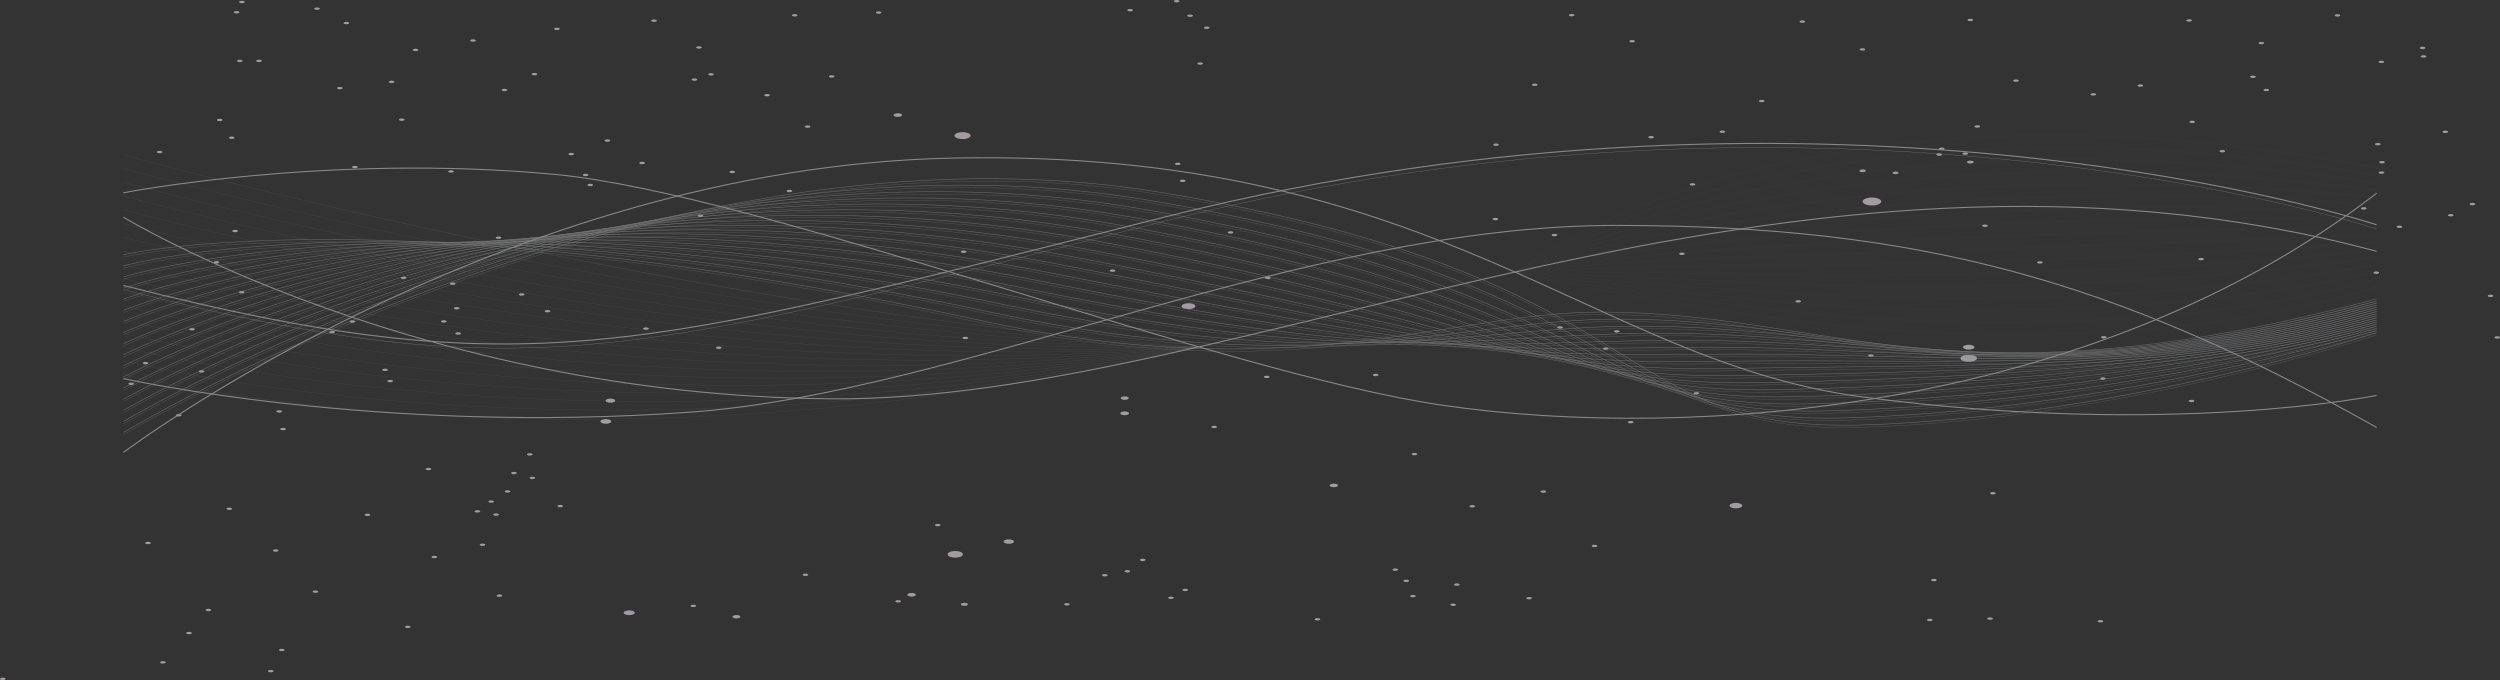 <svg width="2294" height="624" fill="none" xmlns="http://www.w3.org/2000/svg"><rect width="100%" height="100%" fill="#333333" stroke="none"/><path d="M1262.31 345.176c1.42 0 2.57-.49 2.57-1.095 0-.604-1.15-1.094-2.57-1.094-1.41 0-2.56.49-2.56 1.094 0 .605 1.15 1.095 2.56 1.095zm-99.96 1.765c1.42 0 2.56-.49 2.56-1.094 0-.605-1.14-1.095-2.56-1.095-1.42 0-2.56.49-2.56 1.095 0 .604 1.14 1.094 2.56 1.094zm-130.32 19.925c2.03 0 3.67-.701 3.67-1.565 0-.865-1.64-1.566-3.67-1.566-2.02 0-3.66.701-3.66 1.566 0 .864 1.64 1.565 3.66 1.565zm-.05 14.146c2.22 0 4.02-.77 4.02-1.719 0-.949-1.8-1.718-4.02-1.718-2.23 0-4.03.769-4.03 1.718s1.8 1.719 4.03 1.719zm84.69 10.745c0 .216-.15.428-.43.608-.29.18-.69.32-1.15.403a5.9 5.9 0 01-1.49.062c-.49-.042-.95-.146-1.31-.299-.36-.154-.6-.349-.7-.561-.1-.212-.05-.432.15-.632.19-.2.52-.371.94-.491.42-.121.92-.185 1.42-.185.68 0 1.34.115 1.82.321.48.205.75.483.75.774zm181.23 26.032c1.42 0 2.57-.49 2.57-1.094 0-.605-1.15-1.095-2.57-1.095-1.41 0-2.56.49-2.56 1.095 0 .604 1.15 1.094 2.56 1.094zm118.3 34.388c1.42 0 2.57-.49 2.57-1.094 0-.605-1.15-1.095-2.57-1.095-1.41 0-2.56.49-2.56 1.095 0 .604 1.15 1.094 2.56 1.094zm46.95 49.887c1.42 0 2.56-.49 2.56-1.094 0-.605-1.14-1.095-2.56-1.095-1.42 0-2.56.49-2.56 1.095 0 .604 1.14 1.094 2.56 1.094zm-182.86 21.737c1.41 0 2.56-.49 2.56-1.094 0-.605-1.15-1.095-2.56-1.095-1.42 0-2.57.49-2.57 1.095 0 .604 1.15 1.094 2.57 1.094zm-245.83 1.483c1.41 0 2.56-.49 2.56-1.094 0-.605-1.15-1.095-2.56-1.095-1.42 0-2.57.49-2.57 1.095 0 .604 1.15 1.094 2.57 1.094zm-20.65 3.613c1.42 0 2.56-.49 2.56-1.094 0-.605-1.14-1.095-2.56-1.095-1.42 0-2.56.49-2.56 1.095 0 .604 1.14 1.094 2.56 1.094zm34.74-14.052c1.41 0 2.56-.49 2.56-1.094 0-.605-1.15-1.095-2.56-1.095-1.42 0-2.57.49-2.57 1.095 0 .604 1.15 1.094 2.57 1.094zm175.39-67.799c2.1 0 3.8-.727 3.8-1.624 0-.897-1.7-1.624-3.8-1.624-2.1 0-3.81.727-3.81 1.624 0 .897 1.71 1.624 3.81 1.624zm127.01 18.582c1.41 0 2.56-.49 2.56-1.094 0-.605-1.15-1.095-2.56-1.095-1.42 0-2.57.49-2.57 1.095 0 .604 1.15 1.094 2.57 1.094zm241.88.837c3.23 0 5.85-1.117 5.85-2.495 0-1.378-2.62-2.495-5.85-2.495-3.22 0-5.84 1.117-5.84 2.495 0 1.378 2.62 2.495 5.84 2.495zm235.83-12.758c1.41 0 2.56-.49 2.56-1.094 0-.605-1.15-1.095-2.56-1.095-1.42 0-2.57.49-2.57 1.095 0 .604 1.15 1.094 2.57 1.094zm182.25-84.687c1.42 0 2.57-.49 2.57-1.095 0-.604-1.15-1.094-2.57-1.094-1.41 0-2.56.49-2.56 1.094 0 .605 1.15 1.095 2.56 1.095zm-81.3-20.537c1.42 0 2.57-.49 2.57-1.095 0-.604-1.15-1.094-2.57-1.094-1.41 0-2.56.49-2.56 1.094 0 .605 1.15 1.095 2.56 1.095zm3.37-39.002c0 .217-.16.429-.44.61-.28.18-.68.32-1.15.403a5.9 5.9 0 01-1.49.06c-.5-.043-.95-.149-1.31-.303-.36-.154-.6-.35-.7-.563-.09-.214-.04-.434.16-.634s.53-.37.96-.489c.42-.118.92-.181 1.43-.178.33 0 .67.028.98.083.31.055.59.136.82.238.24.102.42.223.55.355.13.133.19.275.19.418zm-121.28 9.109c0 .44-.3.87-.88 1.236-.57.366-1.38.651-2.34.819-.95.169-2 .213-3.01.127-1.01-.086-1.94-.298-2.66-.609-.73-.311-1.23-.707-1.43-1.139-.2-.431-.1-.878.3-1.285.39-.406 1.06-.754 1.92-.998.85-.244 1.86-.375 2.89-.375 1.38 0 2.71.235 3.68.652.98.417 1.53.983 1.53 1.572zm-5.21 13.417c4.19 0 7.58-1.449 7.58-3.236 0-1.788-3.39-3.237-7.58-3.237-4.19 0-7.58 1.449-7.58 3.237 0 1.787 3.39 3.236 7.58 3.236zm-89.74-4.672c1.42 0 2.57-.491 2.57-1.095s-1.15-1.094-2.57-1.094c-1.41 0-2.56.49-2.56 1.094 0 .604 1.15 1.095 2.56 1.095zm-66.71-49.747c1.41 0 2.56-.49 2.56-1.094 0-.605-1.15-1.095-2.56-1.095-1.42 0-2.57.49-2.57 1.095 0 .604 1.15 1.094 2.57 1.094zm-106.69-43.614c1.41 0 2.56-.49 2.56-1.095 0-.604-1.15-1.094-2.56-1.094-1.42 0-2.57.49-2.57 1.094 0 .605 1.15 1.095 2.57 1.095zm-116.98-17.194c1.42 0 2.57-.49 2.57-1.095 0-.604-1.15-1.094-2.57-1.094-1.41 0-2.56.49-2.56 1.094 0 .605 1.15 1.095 2.56 1.095zm-54.2-14.676c1.42 0 2.57-.49 2.57-1.094 0-.605-1.15-1.095-2.57-1.095-1.41 0-2.56.49-2.56 1.095 0 .604 1.15 1.094 2.56 1.094zm-351.3 47.334c1.41 0 2.56-.49 2.56-1.095 0-.604-1.15-1.094-2.56-1.094-1.42 0-2.57.49-2.57 1.094 0 .605 1.15 1.095 2.57 1.095zm-136.578-17.324c1.416 0 2.563-.49 2.563-1.094 0-.605-1.147-1.095-2.563-1.095-1.416 0-2.564.49-2.564 1.095 0 .604 1.148 1.094 2.564 1.094zm196.398-80.674c1.42 0 2.56-.49 2.56-1.095 0-.604-1.14-1.094-2.56-1.094-1.42 0-2.56.49-2.56 1.094 0 .605 1.14 1.095 2.56 1.095zm292.06-17.595c1.42 0 2.57-.49 2.57-1.094 0-.605-1.15-1.095-2.57-1.095-1.41 0-2.56.49-2.56 1.095 0 .604 1.15 1.094 2.56 1.094zm142.28-6.861c1.42 0 2.57-.49 2.57-1.094 0-.605-1.15-1.095-2.57-1.095-1.41 0-2.56.49-2.56 1.095 0 .604 1.15 1.094 2.56 1.094zm65.43-5.037c1.41 0 2.56-.49 2.56-1.094 0-.605-1.15-1.095-2.56-1.095-1.42 0-2.57.49-2.57 1.095 0 .604 1.15 1.094 2.57 1.094zm271.96-47.981c0 .217-.15.428-.43.608s-.68.32-1.15.404c-.47.082-.99.104-1.48.062-.5-.042-.96-.147-1.32-.3-.36-.153-.6-.348-.7-.56-.1-.212-.05-.433.15-.633.19-.2.52-.37.94-.49.42-.12.92-.185 1.43-.185.33-.002.67.025.98.08.31.054.6.135.84.237.24.102.42.223.55.357.13.133.19.276.19.42zm-35.51 42.073c0 .217-.15.428-.43.608s-.68.321-1.15.403a5.82 5.82 0 01-1.48.063c-.5-.042-.96-.147-1.31-.3-.36-.153-.61-.348-.71-.56-.1-.212-.04-.433.15-.633s.52-.37.94-.491c.43-.12.92-.184 1.43-.184.33 0 .67.028.98.083.31.055.59.136.83.237.24.102.43.223.56.355.13.133.19.276.19.419zm-263.89 54.242c1.42 0 2.57-.49 2.57-1.094 0-.605-1.15-1.095-2.57-1.095-1.41 0-2.56.49-2.56 1.095 0 .604 1.15 1.094 2.56 1.094zm-423.86 44.062c1.41 0 2.56-.49 2.56-1.094 0-.605-1.15-1.095-2.56-1.095-1.42 0-2.57.49-2.57 1.095 0 .604 1.15 1.094 2.57 1.094zm34.18 41.662c1.42 0 2.57-.49 2.57-1.095 0-.604-1.15-1.094-2.57-1.094-1.41 0-2.56.49-2.56 1.094 0 .605 1.15 1.095 2.56 1.095zm-66.47 24.914c0 .533-.37 1.054-1.06 1.497-.69.443-1.68.789-2.83.993-1.16.204-2.43.257-3.65.153-1.23-.104-2.35-.361-3.23-.738-.89-.377-1.49-.857-1.73-1.38-.25-.522-.12-1.064.36-1.557.48-.492 1.28-.913 2.32-1.209 1.04-.296 2.26-.454 3.51-.454 1.67.003 3.27.288 4.46.792 1.18.505 1.85 1.189 1.85 1.903zm-211.007 30.269c1.416 0 2.564-.49 2.564-1.094 0-.605-1.148-1.095-2.564-1.095-1.416 0-2.564.49-2.564 1.095 0 .604 1.148 1.094 2.564 1.094zm-226.366 9.003c1.416 0 2.564-.49 2.564-1.095 0-.604-1.148-1.094-2.564-1.094-1.416 0-2.564.49-2.564 1.094 0 .605 1.148 1.095 2.564 1.095zm-94.974 47.439c.005.372-.248.735-.727 1.044-.48.31-1.164.552-1.966.695a9.96 9.96 0 01-2.539.109c-.853-.072-1.636-.25-2.251-.513-.614-.262-1.033-.597-1.201-.961-.168-.364-.079-.741.256-1.083.335-.343.902-.635 1.627-.84a9.131 9.131 0 012.445-.31c1.153.003 2.257.2 3.072.548.816.348 1.277.819 1.284 1.311zm-8.629 21.196c2.741 0 4.962-.948 4.962-2.118s-2.221-2.119-4.962-2.119c-2.741 0-4.962.949-4.962 2.119 0 1.17 2.221 2.118 4.962 2.118zm-69.776 29.198c1.416 0 2.564-.49 2.564-1.094 0-.605-1.148-1.095-2.564-1.095-1.416 0-2.564.49-2.564 1.095 0 .604 1.148 1.094 2.564 1.094zm-48.025 52.3c1.416 0 2.564-.49 2.564-1.094 0-.605-1.148-1.095-2.564-1.095-1.416 0-2.563.49-2.563 1.095 0 .604 1.147 1.094 2.563 1.094zm27.652-18.277c1.416 0 2.564-.49 2.564-1.094 0-.605-1.148-1.095-2.564-1.095-1.416 0-2.564.49-2.564 1.095 0 .604 1.148 1.094 2.564 1.094zm-15.026 9.274c1.416 0 2.564-.49 2.564-1.094 0-.605-1.148-1.095-2.564-1.095-1.416 0-2.563.49-2.563 1.095 0 .604 1.147 1.094 2.563 1.094zm63.354 4.143c1.416 0 2.564-.49 2.564-1.095 0-.604-1.148-1.094-2.564-1.094-1.416 0-2.564.49-2.564 1.094 0 .605 1.148 1.095 2.564 1.095zm-25.556-25.856c1.416 0 2.563-.49 2.563-1.095 0-.604-1.147-1.094-2.563-1.094-1.416 0-2.564.49-2.564 1.094 0 .605 1.148 1.095 2.564 1.095zm-16.955-4.448c1.416 0 2.564-.49 2.564-1.095 0-.604-1.148-1.094-2.564-1.094-1.416 0-2.564.49-2.564 1.094 0 .605 1.148 1.095 2.564 1.095zm267.498 93.349c1.416 0 2.564-.49 2.564-1.095 0-.604-1.148-1.094-2.564-1.094-1.416 0-2.563.49-2.563 1.094 0 .605 1.147 1.095 2.563 1.095zm97.4 18.912c2.147 0 3.888-.743 3.888-1.659 0-.917-1.741-1.659-3.888-1.659-2.146 0-3.887.742-3.887 1.659 0 .916 1.741 1.659 3.887 1.659zm48.465 8.485c1.797 0 3.254-.621 3.254-1.388 0-.767-1.457-1.389-3.254-1.389-1.796 0-3.253.622-3.253 1.389s1.457 1.388 3.253 1.388zm-8.38-44.25c3.898 0 7.057-1.349 7.057-3.013s-3.159-3.013-7.057-3.013c-3.898 0-7.058 1.349-7.058 3.013s3.16 3.013 7.058 3.013zm-13.509-29.845c0 .216-.15.428-.432.608-.282.18-.682.32-1.151.403a5.785 5.785 0 01-1.481.062c-.497-.042-.954-.146-1.313-.299-.358-.153-.603-.348-.702-.561-.098-.212-.048-.432.146-.632s.523-.371.945-.491c.421-.12.917-.185 1.424-.185.68 0 1.332.116 1.813.321.481.205.751.484.751.774zm62.609 17.182c2.634 0 4.769-.912 4.769-2.036 0-1.125-2.135-2.036-4.769-2.036-2.634 0-4.77.911-4.77 2.036 0 1.124 2.136 2.036 4.77 2.036zm161.935 43.415c1.42 0 2.57-.49 2.57-1.095 0-.604-1.15-1.094-2.57-1.094-1.41 0-2.56.49-2.56 1.094 0 .605 1.15 1.095 2.56 1.095zm-263.471 10.45c1.416 0 2.564-.49 2.564-1.094 0-.605-1.148-1.095-2.564-1.095-1.416 0-2.564.49-2.564 1.095 0 .604 1.148 1.094 2.564 1.094zM679.346 565.78c.044.213-.016.428-.177.63-.161.203-.419.389-.757.546a5.13 5.13 0 01-1.209.37c-.458.086-.953.13-1.454.13s-.996-.044-1.455-.13a5.12 5.12 0 01-1.208-.37c-.338-.157-.596-.343-.757-.546-.161-.202-.222-.417-.178-.63.079-.384.492-.741 1.158-1.002.666-.26 1.536-.405 2.44-.405.903 0 1.773.145 2.439.405.666.261 1.08.618 1.158 1.002zm-43.09-8.708c1.416 0 2.564-.49 2.564-1.095 0-.604-1.148-1.094-2.564-1.094-1.416 0-2.564.49-2.564 1.094 0 .605 1.148 1.095 2.564 1.095zm-53.841 5.19c0 .428-.297.847-.855 1.203-.557.356-1.349.633-2.276.797-.927.164-1.947.207-2.931.124-.984-.084-1.888-.29-2.597-.593-.71-.303-1.193-.689-1.389-1.109-.195-.42-.095-.855.289-1.251.384-.396 1.034-.734 1.868-.972.834-.238 1.815-.365 2.818-.365 1.346 0 2.636.228 3.587.634.952.407 1.486.957 1.486 1.532zm396.603-6.662c1.416 0 2.564-.49 2.564-1.094 0-.605-1.148-1.095-2.564-1.095-1.416 0-2.564.49-2.564 1.095 0 .604 1.148 1.094 2.564 1.094zm95.502-5.943c1.41 0 2.56-.49 2.56-1.094 0-.605-1.15-1.095-2.56-1.095-1.42 0-2.57.49-2.57 1.095 0 .604 1.15 1.094 2.57 1.094zm134.37 19.713c1.41 0 2.56-.49 2.56-1.095 0-.604-1.15-1.094-2.56-1.094-1.42 0-2.57.49-2.57 1.094 0 .605 1.15 1.095 2.57 1.095zm127.91-31.87c1.42 0 2.57-.49 2.57-1.094 0-.605-1.15-1.095-2.57-1.095-1.41 0-2.56.49-2.56 1.095 0 .604 1.15 1.094 2.56 1.094zm-3.39 18.536c1.42 0 2.57-.49 2.57-1.095 0-.604-1.15-1.094-2.57-1.094-1.41 0-2.56.49-2.56 1.094 0 .605 1.15 1.095 2.56 1.095zm-43.03-21.937c1.41 0 2.56-.49 2.56-1.094 0-.605-1.15-1.095-2.56-1.095-1.42 0-2.57.49-2.57 1.095 0 .604 1.15 1.094 2.57 1.094zm6.12 13.993c1.41 0 2.56-.49 2.56-1.095 0-.604-1.15-1.094-2.56-1.094-1.42 0-2.57.49-2.57 1.094 0 .605 1.15 1.095 2.57 1.095zm106.61 1.895c1.41 0 2.56-.49 2.56-1.095 0-.604-1.15-1.094-2.56-1.094-1.42 0-2.57.49-2.57 1.094 0 .605 1.15 1.095 2.57 1.095zm370.19 18.889c0 .216-.15.428-.43.608-.29.18-.69.32-1.16.403a5.8 5.8 0 01-1.48.062c-.49-.042-.95-.146-1.31-.299-.36-.153-.6-.348-.7-.561-.1-.212-.05-.432.15-.632.19-.2.52-.371.94-.491.42-.121.92-.185 1.42-.185.68 0 1.34.116 1.82.321.48.205.75.483.75.774zm52.74-.153c1.41 0 2.56-.49 2.56-1.095 0-.604-1.15-1.094-2.56-1.094-1.42 0-2.57.49-2.57 1.094 0 .605 1.15 1.095 2.57 1.095zm103.9 1.341c0 .217-.15.428-.43.608s-.68.321-1.15.403a5.82 5.82 0 01-1.48.063c-.5-.043-.96-.147-1.31-.3-.36-.153-.61-.348-.71-.56-.09-.213-.04-.433.15-.633s.52-.371.94-.491c.43-.12.92-.184 1.43-.184.68 0 1.33.115 1.81.32.48.206.75.484.75.774zm-155.4-36.707c1.41 0 2.56-.49 2.56-1.094 0-.605-1.15-1.095-2.56-1.095-1.42 0-2.57.49-2.57 1.095 0 .604 1.15 1.094 2.57 1.094zm-217.96-171.363c1.42 0 2.56-.49 2.56-1.095 0-.604-1.14-1.094-2.56-1.094-1.42 0-2.56.49-2.56 1.094 0 .605 1.14 1.095 2.56 1.095zm-60.29 26.479c1.41 0 2.56-.49 2.56-1.094 0-.605-1.15-1.095-2.56-1.095-1.42 0-2.57.49-2.57 1.095 0 .604 1.15 1.094 2.57 1.094zm-22.86-67.517c1.42 0 2.57-.49 2.57-1.094 0-.605-1.15-1.095-2.57-1.095-1.41 0-2.56.49-2.56 1.095 0 .604 1.15 1.094 2.56 1.094zm10.15-15.782c1.41 0 2.56-.49 2.56-1.094 0-.605-1.15-1.095-2.56-1.095-1.42 0-2.56.49-2.56 1.095 0 .604 1.14 1.094 2.56 1.094zm-52.08-3.636c1.42 0 2.57-.49 2.57-1.095 0-.604-1.15-1.094-2.57-1.094-1.41 0-2.56.49-2.56 1.094 0 .605 1.15 1.095 2.56 1.095zm286.16-112.992c4.72 0 8.55-1.633 8.55-3.648s-3.83-3.648-8.55-3.648c-4.72 0-8.54 1.633-8.54 3.648s3.82 3.648 8.54 3.648zm-8.49-30.598c1.62 0 2.93-.559 2.93-1.248s-1.31-1.247-2.93-1.247c-1.61 0-2.92.558-2.92 1.247 0 .689 1.31 1.248 2.92 1.248zm32.95.659c0 .233-.16.46-.47.654-.3.193-.73.344-1.23.433a6.35 6.35 0 01-1.6.067 4.719 4.719 0 01-1.41-.322c-.38-.165-.65-.374-.75-.603-.11-.228-.06-.465.15-.68.21-.215.57-.398 1.02-.528.45-.129.99-.198 1.53-.198.73 0 1.43.124 1.95.345.52.22.81.52.81.832zm65.86-8.603c1.69 0 3.06-.585 3.06-1.307 0-.721-1.37-1.306-3.06-1.306s-3.06.585-3.06 1.306c0 .722 1.37 1.307 3.06 1.307zm-4.66-7.979c1.42 0 2.56-.49 2.56-1.095 0-.604-1.14-1.094-2.56-1.094-1.42 0-2.56.49-2.56 1.094 0 .605 1.14 1.095 2.56 1.095zm-21.59-4.425c1.42 0 2.57-.49 2.57-1.095 0-.604-1.15-1.094-2.57-1.094-1.41 0-2.56.49-2.56 1.094 0 .605 1.15 1.095 2.56 1.095zm-2.31 5.319c1.41 0 2.56-.49 2.56-1.094 0-.605-1.15-1.095-2.56-1.095-1.42 0-2.57.49-2.57 1.095 0 .604 1.15 1.094 2.57 1.094zm41.96 65.293c1.41 0 2.56-.49 2.56-1.095 0-.604-1.15-1.094-2.56-1.094-1.42 0-2.57.49-2.57 1.094 0 .605 1.15 1.095 2.57 1.095zm50.48 33.694c1.41 0 2.56-.49 2.56-1.095 0-.604-1.15-1.094-2.56-1.094-1.42 0-2.57.49-2.57 1.094 0 .605 1.15 1.095 2.57 1.095zm147.9-3.049c1.42 0 2.57-.49 2.57-1.094 0-.605-1.15-1.095-2.57-1.095-1.41 0-2.56.49-2.56 1.095 0 .604 1.15 1.094 2.56 1.094zM1087.8 165.95c0 .217-.15.429-.43.609-.28.179-.68.32-1.15.403-.47.082-.98.104-1.48.062-.5-.042-.95-.147-1.31-.3-.36-.153-.61-.348-.7-.56-.1-.212-.05-.432.14-.632s.52-.371.95-.492c.42-.12.91-.184 1.42-.184.68 0 1.33.115 1.81.321.48.205.75.483.75.773zm-204.556-38.342c4.08 0 7.388-1.412 7.388-3.154s-3.308-3.154-7.388-3.154c-4.081 0-7.389 1.412-7.389 3.154s3.308 3.154 7.389 3.154zm-59.41-20.348c2.147 0 3.887-.743 3.887-1.659 0-.917-1.74-1.66-3.887-1.66-2.147 0-3.887.743-3.887 1.66 0 .916 1.74 1.659 3.887 1.659zm-82.789 10.027c1.416 0 2.564-.49 2.564-1.095 0-.604-1.148-1.094-2.564-1.094-1.416 0-2.564.49-2.564 1.094 0 .605 1.148 1.095 2.564 1.095zm-37.19-28.845c1.416 0 2.564-.49 2.564-1.095 0-.604-1.148-1.094-2.564-1.094-1.416 0-2.563.49-2.563 1.094 0 .605 1.147 1.095 2.563 1.095zm59.273-17.206c1.416 0 2.564-.49 2.564-1.094 0-.605-1.148-1.095-2.564-1.095-1.416 0-2.564.49-2.564 1.095 0 .604 1.148 1.094 2.564 1.094zm-110.744-1.918c1.416 0 2.564-.49 2.564-1.095 0-.604-1.148-1.094-2.564-1.094-1.416 0-2.564.49-2.564 1.094 0 .605 1.148 1.095 2.564 1.095zm-11-24.668c1.416 0 2.564-.49 2.564-1.094 0-.605-1.148-1.095-2.564-1.095-1.416 0-2.564.49-2.564 1.095 0 .604 1.148 1.094 2.564 1.094zm-4.162 29.481c1.416 0 2.563-.49 2.563-1.094 0-.605-1.147-1.095-2.563-1.095-1.416 0-2.564.49-2.564 1.095 0 .604 1.148 1.094 2.564 1.094zm87.172 102.223c1.416 0 2.563-.49 2.563-1.094 0-.605-1.147-1.095-2.563-1.095-1.416 0-2.564.49-2.564 1.095 0 .604 1.148 1.094 2.564 1.094zm-52.436-17.488c1.416 0 2.564-.49 2.564-1.095 0-.604-1.148-1.094-2.564-1.094-1.416 0-2.564.49-2.564 1.094 0 .605 1.148 1.095 2.564 1.095zm-114.575-28.822c1.416 0 2.564-.49 2.564-1.094 0-.605-1.148-1.095-2.564-1.095-1.416 0-2.564.49-2.564 1.095 0 .604 1.148 1.094 2.564 1.094zm31.787 20.583c1.416 0 2.563-.49 2.563-1.094 0-.605-1.147-1.095-2.563-1.095-1.416 0-2.564.49-2.564 1.095 0 .604 1.148 1.094 2.564 1.094zm53.648 48.499c1.416 0 2.564-.49 2.564-1.094 0-.604-1.148-1.094-2.564-1.094-1.416 0-2.564.49-2.564 1.094 0 .604 1.148 1.094 2.564 1.094zm-185.371 20.078c1.416 0 2.564-.49 2.564-1.095 0-.604-1.148-1.094-2.564-1.094-1.416 0-2.564.49-2.564 1.094 0 .605 1.148 1.095 2.564 1.095zM1101.26 59.432c1.41 0 2.56-.49 2.56-1.094 0-.605-1.15-1.095-2.56-1.095-1.42 0-2.57.49-2.57 1.095 0 .604 1.15 1.094 2.57 1.094zm6.03-32.893c1.42 0 2.57-.49 2.57-1.095 0-.604-1.15-1.094-2.57-1.094-1.41 0-2.56.49-2.56 1.094 0 .605 1.15 1.095 2.56 1.095zm-15.3-11.028c1.42 0 2.57-.49 2.57-1.094 0-.605-1.15-1.095-2.57-1.095-1.41 0-2.56.49-2.56 1.095 0 .604 1.15 1.094 2.56 1.094zm-55-5.096c1.42 0 2.57-.49 2.57-1.094 0-.605-1.15-1.095-2.57-1.095-1.41 0-2.56.49-2.56 1.095 0 .604 1.15 1.094 2.56 1.094zM416.424 157.347c0 .217-.151.43-.434.61-.283.18-.685.32-1.155.403-.47.082-.987.103-1.485.06-.498-.043-.955-.149-1.312-.303-.358-.154-.6-.35-.696-.563-.095-.213-.041-.434.158-.634.198-.199.531-.369.956-.488a5.343 5.343 0 011.432-.179c.675.003 1.32.12 1.795.325.475.205.741.481.741.769zM314.42 80.85c0 .217-.15.429-.432.609-.281.18-.682.32-1.15.403a5.834 5.834 0 01-1.482.062c-.497-.042-.954-.146-1.312-.3-.359-.152-.603-.347-.702-.56-.099-.212-.048-.432.146-.632s.523-.37.944-.491c.422-.12.918-.185 1.425-.185.68 0 1.332.116 1.813.32.48.206.75.485.75.775zm47.473-5.754c.006.217-.14.43-.418.611-.279.182-.677.324-1.145.409a5.817 5.817 0 01-1.483.067 4.406 4.406 0 01-1.32-.297c-.362-.153-.609-.348-.71-.56-.101-.213-.052-.434.141-.634.194-.201.522-.373.944-.493a5.29 5.29 0 011.428-.186c.335-.001.668.026.979.08.311.053.593.132.832.233.238.1.428.22.557.353.129.132.196.274.195.417zm21.945-29.386a.521.521 0 01-.112.452c-.111.146-.293.28-.533.394a3.619 3.619 0 01-.863.267 5.638 5.638 0 01-1.042.094c-.359 0-.714-.032-1.042-.094a3.61 3.61 0 01-.862-.267c-.241-.114-.422-.248-.534-.394a.525.525 0 01-.112-.452c.066-.27.363-.519.834-.7.471-.181 1.082-.282 1.716-.282.634 0 1.246.1 1.717.282.471.181.768.43.833.7zM240.261 55.854c.005.218-.141.43-.421.613-.28.181-.68.324-1.149.408-.47.084-.988.107-1.488.065-.499-.042-.959-.146-1.319-.3s-.605-.35-.703-.563c-.098-.214-.045-.435.152-.635.198-.2.531-.371.957-.49.425-.12.925-.183 1.434-.18.671.003 1.312.118 1.786.32s.744.476.751.762zm-17.672.047c.005.218-.141.43-.421.613-.279.181-.679.323-1.149.408a5.822 5.822 0 01-1.487.065 4.402 4.402 0 01-1.32-.3c-.36-.154-.605-.35-.703-.563-.098-.214-.045-.435.153-.635.197-.2.53-.372.956-.491a5.32 5.32 0 011.435-.18c.672 0 1.318.114 1.793.318.476.203.743.478.743.765zm-73.58 83.711c-.066.269-.363.519-.834.7-.471.181-1.083.281-1.717.281-.634 0-1.245-.1-1.716-.281-.471-.181-.768-.431-.834-.7a.522.522 0 01.113-.452c.111-.146.293-.28.533-.394.24-.114.534-.205.862-.267a5.663 5.663 0 011.042-.095c.36 0 .715.033 1.043.095.328.062.622.153.862.267.24.114.422.248.533.394.111.146.15.3.113.452zm55.137-29.539c0 .217-.152.429-.434.609-.283.18-.686.32-1.156.403-.47.082-.987.103-1.485.06-.498-.043-.955-.149-1.312-.303-.357-.154-.599-.35-.695-.563-.096-.213-.041-.434.157-.633.198-.2.531-.37.956-.489a5.349 5.349 0 011.432-.179c.675.003 1.321.12 1.795.325.475.205.742.481.742.77zm11.027 16.311c0 .217-.15.428-.432.608-.282.18-.682.32-1.151.403a5.83 5.83 0 01-1.481.063c-.497-.043-.954-.147-1.313-.3-.358-.153-.602-.348-.701-.56-.099-.213-.048-.433.146-.633s.522-.371.944-.491c.421-.12.917-.184 1.424-.184.68 0 1.332.115 1.813.32.481.205.751.484.751.774zm156.011-16.57c0 .217-.151.429-.434.609-.283.18-.685.321-1.155.403-.47.083-.987.104-1.485.06-.498-.043-.955-.148-1.312-.303-.358-.154-.6-.35-.696-.563-.095-.213-.041-.433.158-.633.198-.2.531-.37.956-.489a5.343 5.343 0 011.432-.179c.675.003 1.32.12 1.795.325.475.205.741.482.741.77zm94.285-27.244c0 .216-.151.427-.432.607-.282.18-.682.32-1.151.403a5.83 5.83 0 01-1.481.063c-.498-.043-.954-.147-1.313-.3s-.603-.348-.702-.56c-.099-.213-.048-.433.146-.633s.523-.37.945-.49a5.29 5.29 0 011.424-.185c.68 0 1.332.115 1.813.32.481.205.751.484.751.774zm27.458-14.559c0 .217-.15.429-.432.609-.282.18-.682.32-1.151.403a5.826 5.826 0 01-1.481.062c-.497-.042-.954-.146-1.313-.3-.358-.153-.602-.348-.701-.56-.099-.212-.049-.432.145-.632.195-.2.523-.371.945-.492.421-.12.917-.184 1.424-.184.68 0 1.332.115 1.813.32.481.206.751.484.751.775zm-56.322-30.834c0 .217-.152.43-.435.61-.282.18-.685.32-1.155.403-.47.082-.987.103-1.485.06-.498-.043-.955-.149-1.312-.303-.357-.154-.599-.35-.695-.564-.096-.213-.041-.433.157-.633s.531-.37.956-.489a5.345 5.345 0 011.432-.178c.675.003 1.321.12 1.795.325.475.204.742.481.742.77zM293.441 7.92c0 .144-.067.286-.195.42a1.712 1.712 0 01-.556.354 3.85 3.85 0 01-.832.238 5.677 5.677 0 01-.981.083c-.68 0-1.332-.115-1.813-.32-.481-.206-.751-.484-.751-.775.007-.288.281-.563.761-.766.48-.203 1.128-.316 1.803-.316s1.323.113 1.803.316.753.478.761.766zm-73.774 3.33c0 .291-.27.57-.751.775-.481.205-1.133.32-1.813.32-.68 0-1.332-.115-1.813-.32-.481-.205-.751-.484-.751-.774.007-.288.281-.564.761-.766.48-.203 1.128-.317 1.803-.317s1.323.114 1.803.317c.48.202.754.478.761.766zm4.852-9.426c0 .29-.27.569-.751.774-.481.205-1.133.32-1.813.32-.675-.002-1.32-.12-1.795-.324-.475-.205-.741-.482-.741-.77 0-.288.266-.565.741-.77.475-.204 1.12-.321 1.795-.324.68 0 1.332.115 1.813.32.481.206.751.484.751.774zm95.856 19.324c0 .217-.15.428-.432.608-.282.18-.682.32-1.151.403a5.83 5.83 0 01-1.481.063c-.497-.043-.954-.147-1.313-.3-.358-.153-.602-.348-.701-.56-.099-.213-.049-.433.145-.633.195-.2.523-.37.945-.49a5.29 5.29 0 011.424-.185c.337 0 .67.028.981.083.311.055.594.136.832.237.238.102.427.223.556.355.129.133.195.276.195.42zm193.229 5.367c0 .216-.151.428-.432.608-.282.18-.683.32-1.151.403a5.833 5.833 0 01-1.481.062c-.498-.042-.955-.146-1.313-.3-.359-.152-.603-.347-.702-.56-.099-.212-.048-.432.146-.632s.523-.37.944-.491a5.685 5.685 0 012.406-.101c.311.055.594.135.832.237.238.102.427.222.555.355.129.133.196.275.196.419zm89.101-7.555c0 .216-.15.427-.432.607-.281.18-.682.32-1.15.403a5.834 5.834 0 01-1.482.063c-.497-.043-.954-.147-1.312-.3-.359-.153-.603-.348-.702-.56-.099-.213-.048-.433.146-.633s.522-.37.944-.49a5.27 5.27 0 011.425-.185c.679 0 1.332.115 1.812.32.481.206.751.484.751.774zM218.233 211.966c.006.218-.141.431-.42.613-.28.181-.68.323-1.15.408a5.827 5.827 0 01-1.487.065 4.402 4.402 0 01-1.32-.3c-.36-.154-.605-.35-.703-.564-.098-.213-.045-.434.153-.634.197-.201.53-.372.956-.491a5.36 5.36 0 011.435-.18c.672 0 1.318.114 1.793.317.476.204.743.479.743.766zm-17.065 28.751c.006.218-.141.431-.42.613-.28.181-.68.323-1.15.408a5.827 5.827 0 01-1.487.065 4.402 4.402 0 01-1.32-.3c-.36-.154-.604-.35-.703-.564-.098-.213-.044-.434.153-.634.197-.201.53-.372.956-.491a5.36 5.36 0 011.435-.18c.673 0 1.318.114 1.793.317.476.204.743.479.743.766zm23.186 27.374c.005.217-.141.43-.419.611-.278.182-.677.324-1.145.409a5.84 5.84 0 01-1.483.067 4.413 4.413 0 01-1.32-.297c-.361-.153-.608-.348-.71-.56-.101-.213-.052-.434.142-.634.193-.201.521-.373.944-.493a5.283 5.283 0 011.427-.186c.675 0 1.323.114 1.803.317.48.202.753.478.761.766zm-45.599 33.917a.526.526 0 01-.112.453c-.111.146-.293.28-.534.394a3.68 3.68 0 01-.862.267 5.664 5.664 0 01-1.042.094c-.359 0-.714-.032-1.042-.094a3.704 3.704 0 01-.863-.267c-.24-.114-.422-.248-.533-.394a.526.526 0 01-.112-.453c.066-.269.363-.518.833-.699.471-.181 1.083-.282 1.717-.282.634 0 1.246.101 1.716.282.471.181.768.43.834.699zm-42.649 31.176c.006.217-.14.43-.418.611-.279.182-.677.324-1.145.408a5.8 5.8 0 01-1.484.067 4.377 4.377 0 01-1.319-.296c-.362-.153-.609-.348-.71-.561-.101-.212-.052-.433.141-.633.193-.201.522-.373.944-.494.422-.12.919-.185 1.427-.185.676 0 1.324.114 1.804.316.48.203.753.479.76.767zm-13.205 19.006c.006.217-.14.43-.419.611-.278.182-.676.324-1.144.409a5.848 5.848 0 01-1.484.067c-.499-.041-.958-.144-1.32-.297-.361-.153-.608-.348-.709-.56-.101-.213-.052-.433.141-.634.193-.201.522-.372.944-.493a5.283 5.283 0 011.427-.186c.675 0 1.323.114 1.803.317s.754.478.761.766zm184.434-47.487c.006.218-.141.431-.42.613-.28.182-.68.324-1.15.408a5.827 5.827 0 01-1.487.065c-.5-.042-.959-.146-1.32-.3-.36-.154-.604-.35-.703-.563-.098-.214-.044-.435.153-.635.197-.201.53-.371.956-.491a5.32 5.32 0 011.435-.179c.672 0 1.318.114 1.793.317.476.203.743.478.743.765zm18.581-9.685c.006.217-.14.43-.418.611-.279.182-.677.324-1.145.408a5.803 5.803 0 01-1.484.067 4.39 4.39 0 01-1.32-.296c-.361-.153-.608-.348-.709-.56-.101-.213-.052-.434.141-.634.193-.201.522-.373.944-.494.422-.12.919-.185 1.427-.185.336-.001.668.025.979.079.311.054.594.133.833.234.238.101.427.221.557.353.129.132.195.274.195.417zm83.892-.071c0 .216-.15.428-.432.608-.282.18-.682.32-1.151.403a5.785 5.785 0 01-1.481.062c-.497-.042-.954-.146-1.313-.299-.358-.153-.603-.348-.702-.56-.098-.213-.048-.433.146-.633s.523-.371.945-.491c.421-.12.917-.184 1.424-.184.337 0 .67.028.981.083.311.055.594.135.832.237.238.102.427.222.556.355.129.133.195.275.195.419zm11.827-12.122c.005.217-.14.43-.419.612-.278.181-.677.323-1.145.408a5.795 5.795 0 01-1.483.067c-.499-.041-.959-.144-1.32-.297-.361-.152-.608-.347-.709-.56-.102-.213-.052-.433.141-.634.193-.201.522-.372.944-.493a5.284 5.284 0 011.427-.185c.675 0 1.323.113 1.803.316s.754.478.761.766zm-48.742-27.892c0 .217-.151.429-.434.61-.283.18-.685.32-1.155.403-.47.082-.987.103-1.485.06-.498-.043-.955-.149-1.312-.303-.358-.154-.6-.35-.695-.563-.096-.213-.041-.434.157-.634.198-.199.531-.37.956-.488a5.343 5.343 0 011.432-.179c.675.003 1.32.12 1.795.325.475.205.741.481.741.769zm45.075 5.391c0 .216-.15.428-.432.608-.282.18-.682.32-1.151.403a5.83 5.83 0 01-1.481.062c-.497-.042-.954-.146-1.313-.299-.358-.153-.602-.348-.701-.561-.099-.212-.049-.432.145-.632.195-.2.523-.371.945-.491a5.262 5.262 0 011.424-.185c.68 0 1.332.116 1.813.321.481.205.751.483.751.774zm63.27 10.015c-.066.269-.363.518-.834.7-.471.181-1.082.281-1.716.281-.634 0-1.246-.1-1.717-.281-.471-.182-.768-.431-.833-.7a.523.523 0 01.112-.452c.111-.146.293-.28.533-.394a3.61 3.61 0 01.863-.267 5.577 5.577 0 011.042-.095c.359 0 .714.032 1.042.095.328.062.622.153.862.267.241.114.423.248.534.394a.523.523 0 01.112.452zm23.709 15.181c0 .217-.15.428-.432.608-.281.18-.682.321-1.15.403a5.838 5.838 0 01-1.482.063c-.497-.043-.954-.147-1.312-.3-.359-.153-.603-.348-.702-.56-.099-.213-.048-.433.146-.633s.522-.371.944-.491c.422-.12.917-.184 1.424-.184.68 0 1.333.115 1.813.32.481.206.751.484.751.774zm-82.017 20.49c0 .217-.151.429-.434.609-.283.18-.685.32-1.155.403-.47.082-.987.103-1.485.06-.498-.043-.955-.148-1.312-.303-.358-.154-.6-.35-.695-.563-.096-.213-.041-.434.157-.633.198-.2.531-.37.956-.489a5.349 5.349 0 011.432-.179c.675.003 1.32.12 1.795.325.475.205.742.481.741.77zm-235.491 34.8c.006.217-.141.43-.42.612-.28.182-.68.324-1.15.408a5.826 5.826 0 01-1.487.066c-.5-.042-.959-.147-1.319-.301-.361-.153-.605-.349-.703-.563-.098-.213-.045-.434.152-.635.198-.2.531-.371.956-.49.426-.12.926-.182 1.435-.18.673 0 1.318.114 1.794.317.475.203.742.479.742.766zm-20.925 40.237c0 .217-.151.429-.434.609-.283.181-.685.321-1.155.403-.47.083-.987.104-1.485.061-.498-.043-.955-.149-1.312-.303-.358-.154-.6-.351-.695-.564-.096-.213-.041-.433.157-.633s.531-.37.956-.489a5.35 5.35 0 011.432-.178c.675.003 1.32.119 1.795.324.475.205.742.482.741.77zm92.273-3.519c.005.217-.14.43-.419.611-.278.182-.677.324-1.145.409a5.84 5.84 0 01-1.483.067c-.499-.041-.959-.144-1.32-.297-.361-.153-.608-.348-.709-.56-.102-.213-.053-.434.141-.634.193-.201.521-.373.944-.493a5.283 5.283 0 011.427-.186c.335-.001.668.026.979.079.311.054.594.134.832.234.239.101.428.221.557.353.129.132.196.274.196.417zm97.124-38.178c.006.217-.14.43-.419.612-.278.181-.676.323-1.144.408a5.803 5.803 0 01-1.484.067c-.499-.041-.958-.144-1.32-.297-.361-.152-.608-.347-.709-.56-.101-.213-.052-.433.141-.634.193-.201.522-.372.944-.493a5.284 5.284 0 011.427-.185 5.57 5.57 0 01.979.079c.311.053.594.133.832.234.239.1.428.22.557.352.13.132.196.274.196.417zm4.687 10.31c0 .216-.151.428-.432.608-.282.18-.682.32-1.151.403a5.785 5.785 0 01-1.481.062c-.498-.042-.955-.146-1.313-.299-.359-.153-.603-.348-.702-.561-.099-.212-.048-.432.146-.632s.523-.371.944-.491c.422-.12.918-.185 1.425-.185.337 0 .67.029.981.084.311.055.594.135.832.237.238.102.427.222.556.355.128.133.195.275.195.419zm-98.283 44.156c-.065.269-.362.519-.833.7-.471.181-1.083.281-1.717.281-.634 0-1.245-.1-1.716-.281-.471-.181-.768-.431-.834-.7a.524.524 0 01.112-.452c.112-.146.293-.28.534-.394.24-.114.534-.205.862-.267a5.663 5.663 0 011.042-.095c.359 0 .714.033 1.043.095.328.062.621.153.862.267.24.114.422.248.533.394.111.146.15.3.112.452zm-49.375 73.048c0 .217-.15.429-.432.609-.282.18-.682.32-1.15.403a5.839 5.839 0 01-1.482.062c-.497-.042-.954-.146-1.313-.3-.358-.153-.602-.348-.701-.56-.099-.212-.048-.432.146-.632s.522-.371.944-.492c.422-.12.917-.184 1.424-.184.68 0 1.333.115 1.813.321.481.205.751.483.751.773zm-74.573 31.364c0 .216-.15.428-.432.608-.282.18-.682.32-1.151.403a5.83 5.83 0 01-1.481.062c-.497-.042-.954-.146-1.313-.299-.358-.153-.603-.348-.701-.561-.099-.212-.049-.432.145-.632s.523-.371.945-.491a5.262 5.262 0 011.424-.185c.68 0 1.332.116 1.813.321.481.205.751.484.751.774zm117.167 6.932c0 .216-.151.428-.432.608-.282.18-.682.32-1.151.403a5.785 5.785 0 01-1.481.062c-.498-.042-.954-.146-1.313-.299s-.603-.348-.702-.561c-.099-.212-.048-.432.146-.632s.523-.371.944-.491c.422-.12.918-.185 1.425-.185.68 0 1.332.116 1.813.321.481.205.751.484.751.774zm145.59 5.955c0 .217-.151.429-.434.609-.283.18-.685.32-1.155.403-.47.082-.987.103-1.485.06a4.337 4.337 0 01-1.313-.303c-.357-.154-.599-.35-.695-.563-.096-.213-.041-.434.157-.634.199-.199.531-.369.957-.488a5.338 5.338 0 011.432-.179c.675.003 1.32.12 1.795.325.475.205.741.481.741.77zm-5.404-80.71c.006.217-.14.43-.418.611-.279.182-.677.324-1.145.409a5.846 5.846 0 01-1.484.067 4.406 4.406 0 01-1.319-.297c-.362-.153-.609-.348-.71-.56-.101-.213-.052-.434.141-.634.193-.201.522-.373.944-.493a5.285 5.285 0 011.428-.186c.335-.001.668.026.979.079.31.054.593.134.832.234.238.101.428.221.557.353.129.132.195.274.195.417zm62.057 41.779c.006.217-.14.43-.418.611-.279.182-.677.324-1.145.408a5.803 5.803 0 01-1.484.067 4.39 4.39 0 01-1.32-.296c-.361-.153-.608-.348-.709-.56-.101-.213-.052-.434.141-.634.193-.201.522-.373.944-.494.422-.12.919-.185 1.427-.185a5.66 5.66 0 01.979.079c.311.054.594.133.833.234.238.101.427.221.557.353.129.132.195.274.195.417zm-12.461 27.715c0 .217-.151.429-.434.609-.283.181-.685.321-1.155.403-.47.083-.987.104-1.485.061-.498-.043-.955-.149-1.312-.303-.358-.154-.6-.35-.695-.564-.096-.213-.041-.433.157-.633s.531-.37.956-.489a5.35 5.35 0 011.432-.178c.675.003 1.32.12 1.795.324.475.205.742.482.741.77zm15.522 46.675c0 .216-.151.428-.432.608-.282.18-.682.32-1.151.403a5.785 5.785 0 01-1.481.062c-.498-.042-.955-.146-1.313-.299-.359-.153-.603-.348-.702-.561-.099-.212-.048-.432.146-.632s.523-.371.944-.491c.422-.12.918-.185 1.425-.185.68 0 1.332.116 1.813.321.481.205.751.484.751.774zm-84.113 28.645c0 .216-.15.428-.432.608-.282.18-.682.32-1.151.403a5.785 5.785 0 01-1.481.062c-.497-.042-.954-.146-1.313-.299-.358-.153-.602-.348-.701-.56-.099-.213-.048-.433.146-.633s.522-.371.944-.491c.422-.12.917-.184 1.424-.184.68 0 1.332.115 1.813.32.481.205.751.484.751.774zM261.13 596.426c0 .216-.15.428-.432.608-.282.18-.682.32-1.151.403a5.785 5.785 0 01-1.481.062c-.497-.042-.954-.146-1.313-.299-.358-.153-.603-.348-.702-.56-.098-.213-.048-.433.146-.633s.523-.371.945-.491c.421-.12.917-.184 1.424-.184.68 0 1.332.115 1.813.32.481.205.751.484.751.774zm78.654-123.995c0 .216-.151.428-.432.608-.282.18-.682.32-1.151.403a5.785 5.785 0 01-1.481.062c-.498-.042-.954-.146-1.313-.299s-.603-.348-.702-.561c-.099-.212-.048-.432.146-.632s.523-.371.944-.491c.422-.12.918-.185 1.425-.185.68 0 1.332.116 1.813.321.481.205.751.484.751.774zm186.915-331.077c.005.217-.141.43-.421.612-.279.182-.679.324-1.149.408-.47.085-.987.107-1.487.066-.5-.042-.96-.147-1.32-.301-.36-.153-.605-.349-.703-.563-.098-.213-.045-.434.153-.635.197-.2.53-.371.956-.49a5.32 5.32 0 011.435-.18c.672 0 1.317.114 1.793.317s.743.479.743.766zm13.233 19.159c0 .217-.151.428-.432.608-.282.18-.683.321-1.151.403a5.83 5.83 0 01-1.481.063c-.498-.043-.955-.147-1.313-.3-.359-.153-.603-.348-.702-.56-.099-.213-.048-.433.146-.633s.523-.371.944-.491c.422-.12.918-.184 1.425-.184.68 0 1.332.115 1.813.32.481.206.751.484.751.774zm4.218 9.215c.005.218-.141.431-.421.613s-.68.324-1.149.408c-.47.084-.988.107-1.488.065-.5-.042-.959-.146-1.319-.3s-.605-.35-.703-.563c-.098-.214-.045-.435.152-.635.198-.201.531-.372.957-.491a5.313 5.313 0 011.434-.179c.673 0 1.318.114 1.794.317.475.203.743.478.743.765zm-215.945-16.441c.005.217-.14.43-.419.612-.278.181-.677.323-1.145.408a5.84 5.84 0 01-1.483.067c-.499-.041-.959-.144-1.32-.297-.361-.152-.608-.347-.71-.56-.101-.213-.052-.433.142-.634.193-.201.521-.372.944-.493a5.284 5.284 0 011.427-.185c.675 0 1.323.113 1.803.316s.754.478.761.766zM731.782 14.04c.004.143-.059.285-.185.418a1.662 1.662 0 01-.548.355 3.788 3.788 0 01-.826.238 5.61 5.61 0 01-.977.083 5.64 5.64 0 01-.986-.08 3.798 3.798 0 01-.835-.236 1.686 1.686 0 01-.556-.357c-.127-.134-.191-.277-.187-.42 0-.144.066-.286.195-.418a1.72 1.72 0 01.557-.353c.239-.1.522-.18.833-.234.311-.053.643-.08.979-.079.672 0 1.318.114 1.793.317.476.204.743.479.743.766zm77.054-2.53c0 .143-.066.285-.196.417a1.706 1.706 0 01-.556.353c-.239.1-.522.18-.833.234-.311.053-.643.08-.979.079-.672 0-1.318-.114-1.793-.318-.476-.203-.743-.478-.743-.765-.004-.143.059-.285.185-.418s.312-.254.548-.355a3.77 3.77 0 01.826-.238 5.62 5.62 0 01.977-.084 5.65 5.65 0 01.986.08c.313.055.597.136.835.237.239.102.428.224.556.357.127.134.191.277.187.42zM1082.32 1.094c0 .29-.27.57-.75.774-.48.206-1.14.321-1.82.321-.68 0-1.33-.115-1.81-.32-.48-.206-.75-.484-.75-.775 0-.29.27-.568.75-.773.48-.206 1.13-.321 1.81-.321.68 0 1.34.115 1.82.32.48.206.75.484.75.774zm728.2 17.089a.557.557 0 01-.12.452c-.11.146-.29.28-.53.394a3.56 3.56 0 01-.86.267 5.73 5.73 0 01-2.09 0 3.56 3.56 0 01-.86-.267c-.24-.114-.42-.248-.53-.394-.11-.146-.15-.3-.11-.452.06-.27.36-.519.83-.7.47-.181 1.08-.281 1.72-.281.63 0 1.24.1 1.71.281.47.181.77.43.84.7zm200.78.682c-.07.27-.36.519-.84.7-.47.18-1.08.281-1.71.281-.64 0-1.25-.1-1.72-.281-.47-.181-.77-.43-.83-.7-.04-.152 0-.306.11-.452.11-.146.29-.28.53-.394.24-.114.54-.205.87-.267.32-.063.68-.095 1.04-.095s.71.032 1.04.095c.33.062.62.153.86.267.24.114.42.248.54.394.11.145.14.3.11.452zm136.13-4.719c0 .29-.27.569-.75.774-.48.205-1.13.32-1.81.32-.68 0-1.33-.115-1.81-.32-.49-.205-.76-.484-.76-.774.01-.146.09-.29.23-.423.13-.133.33-.253.58-.353.25-.1.55-.177.87-.228.32-.05.66-.073 1-.067.65.012 1.27.13 1.72.328.46.2.72.465.73.743zm-69.86 25.397c0 .216-.15.428-.43.608s-.68.32-1.15.403a5.82 5.82 0 01-1.48.062c-.5-.042-.96-.146-1.31-.3-.36-.152-.61-.347-.71-.56-.09-.212-.04-.432.15-.632s.52-.371.94-.491c.43-.12.92-.185 1.43-.185.68 0 1.33.116 1.81.32.48.206.75.484.75.775zm-7.74 31.046c-.07.269-.37.518-.84.7-.47.18-1.08.28-1.71.28-.64 0-1.25-.1-1.72-.28-.47-.182-.77-.431-.83-.7-.04-.153 0-.307.11-.453.11-.145.29-.28.53-.393.24-.114.54-.205.86-.268a5.76 5.76 0 011.05-.094c.36 0 .71.032 1.04.094.33.063.62.154.86.268.24.114.42.248.53.393.12.146.15.3.12.453zm12.29 11.991c0 .217-.15.429-.43.609s-.68.32-1.15.403a5.84 5.84 0 01-1.48.062c-.5-.042-.96-.146-1.32-.3-.35-.152-.6-.347-.7-.56-.1-.212-.05-.432.15-.632.19-.2.52-.371.94-.491.42-.12.92-.185 1.43-.185.68 0 1.33.116 1.81.32.48.206.75.484.75.775zm102.34 49.724c0 .217-.16.429-.44.609s-.68.321-1.15.403c-.47.083-.99.103-1.49.06s-.95-.148-1.31-.303c-.36-.154-.6-.35-.7-.563-.09-.213-.04-.434.16-.633.2-.2.53-.37.96-.489.42-.119.92-.181 1.43-.179.67.003 1.32.12 1.79.325.48.205.75.482.75.77zm3.8 16.546c0 .217-.15.429-.43.61-.29.18-.69.32-1.16.403-.47.082-.99.103-1.48.06-.5-.043-.96-.149-1.32-.303-.35-.154-.6-.35-.69-.563-.1-.213-.04-.434.16-.634.19-.199.53-.37.95-.488.43-.119.93-.181 1.43-.179.34 0 .67.028.98.083.31.056.59.136.83.238.23.102.42.223.55.355.12.133.18.275.18.418zm-174.15-37.024c.01.217-.14.43-.42.611-.28.182-.68.324-1.14.409-.47.084-.99.108-1.49.067-.5-.041-.96-.144-1.32-.297-.36-.153-.61-.348-.71-.56-.1-.213-.05-.434.14-.634.2-.201.53-.372.95-.493.42-.121.92-.186 1.43-.186.67 0 1.32.114 1.8.317s.75.478.76.766zm-90.76-25.22c0 .216-.15.428-.43.608s-.68.32-1.15.403a5.82 5.82 0 01-1.48.062c-.5-.042-.95-.146-1.31-.3-.36-.152-.61-.347-.7-.56-.1-.212-.05-.432.14-.632.2-.2.52-.371.95-.491.42-.12.91-.185 1.42-.185.68 0 1.33.115 1.81.32.48.206.75.484.75.775zm43.2-8.062c0 .217-.15.43-.43.61s-.69.32-1.16.403a5.79 5.79 0 01-1.48.06c-.5-.043-.96-.149-1.31-.303-.36-.154-.6-.35-.7-.563-.09-.214-.04-.434.16-.634s.53-.37.96-.489a5.28 5.28 0 011.43-.178c.67.003 1.32.12 1.79.325.48.204.74.481.74.77zm221.16-21.737c0 .217-.15.428-.43.608s-.69.32-1.15.404c-.47.082-.99.104-1.49.062a4.4 4.4 0 01-1.31-.3c-.36-.153-.6-.348-.7-.56-.1-.212-.05-.432.15-.633.19-.2.52-.37.94-.49.42-.12.92-.185 1.42-.185.68 0 1.34.115 1.82.32.48.206.75.484.75.774zm38.71-5.025c0 .217-.15.428-.44.608-.28.18-.68.32-1.15.403a5.82 5.82 0 01-1.48.063c-.5-.043-.95-.147-1.31-.3-.36-.153-.6-.348-.7-.56-.1-.213-.05-.433.14-.633.2-.2.53-.37.95-.49a5.21 5.21 0 011.42-.185c.68 0 1.33.115 1.82.32.48.206.75.484.75.774zm-.91-7.826c0 .216-.15.428-.44.608-.28.18-.68.32-1.15.403a5.82 5.82 0 01-1.48.063c-.5-.043-.95-.147-1.31-.3-.36-.153-.6-.348-.7-.56-.1-.213-.05-.433.14-.633.2-.2.53-.37.95-.491.42-.12.91-.184 1.42-.184.68 0 1.33.115 1.81.32.49.205.76.484.76.774zm20.87 76.967c0 .217-.14.43-.42.612-.28.181-.68.323-1.15.408-.47.085-.98.108-1.48.067-.5-.041-.96-.144-1.32-.297-.36-.152-.61-.347-.71-.56-.1-.213-.05-.433.14-.634s.52-.372.94-.493c.43-.121.92-.185 1.43-.185.34-.002.67.025.98.079.31.053.59.133.83.234.24.1.43.22.56.352.13.132.2.274.2.417zm24.89 66.329c.01.217-.14.429-.42.611-.28.181-.68.324-1.14.408-.47.085-.99.108-1.49.067-.5-.041-.96-.144-1.32-.296-.36-.153-.61-.348-.71-.561-.1-.212-.05-.433.14-.634.2-.2.53-.372.95-.493.42-.121.92-.185 1.43-.185.67 0 1.32.114 1.8.316.48.203.75.478.76.767zm-19.9 10.274c0 .216-.15.428-.44.608-.28.18-.68.32-1.15.403-.47.083-.98.105-1.48.062-.5-.042-.95-.146-1.31-.299-.36-.153-.6-.348-.7-.561-.1-.212-.05-.432.14-.632.2-.2.53-.371.95-.491.42-.12.91-.185 1.42-.185.68 0 1.33.116 1.81.321.49.205.76.484.76.774zm-63.55-39.166c0 .217-.14.429-.42.611-.28.181-.68.323-1.14.408-.47.085-.99.108-1.49.067-.5-.041-.96-.144-1.32-.297-.36-.152-.61-.347-.71-.56-.1-.212-.05-.433.14-.634.2-.2.53-.372.95-.493.42-.121.92-.185 1.43-.185.67 0 1.32.114 1.8.316.48.203.75.478.76.767zm16.51 49.758c0 .216-.15.428-.43.608s-.68.32-1.15.403c-.47.083-.98.105-1.48.062-.5-.042-.96-.146-1.31-.299-.36-.153-.61-.348-.71-.561-.09-.212-.04-.432.15-.632s.52-.371.94-.491c.43-.12.92-.185 1.43-.185.68 0 1.33.116 1.81.321.48.205.75.484.75.774zm83.59 63.386c0 .216-.15.428-.43.608s-.68.32-1.15.403c-.47.083-.99.105-1.48.062-.5-.042-.96-.146-1.32-.299-.35-.153-.6-.348-.7-.561-.1-.212-.05-.432.15-.632.19-.2.52-.371.94-.491.42-.12.92-.185 1.43-.185.68 0 1.33.116 1.81.321.48.205.75.484.75.774zM1444.73 13.91c0 .144-.06.287-.19.42-.13.132-.32.253-.56.354-.23.102-.52.183-.83.238-.31.055-.64.083-.98.083-.68 0-1.33-.115-1.81-.32-.48-.206-.75-.484-.75-.775 0-.29.27-.568.75-.774.48-.205 1.13-.32 1.81-.32.68 0 1.33.115 1.81.32.48.206.75.484.75.774zm211.65 5.803c.04.152 0 .306-.11.452-.11.146-.3.28-.54.394a3.56 3.56 0 01-.86.267c-.33.062-.68.094-1.04.094s-.72-.032-1.04-.094a3.647 3.647 0 01-.87-.267c-.24-.114-.42-.248-.53-.394-.11-.146-.15-.3-.11-.452.06-.27.36-.519.83-.7.47-.181 1.08-.282 1.72-.282.63 0 1.24.1 1.72.282.47.181.76.43.83.7zM1500.15 37.93c-.07.27-.37.519-.84.7-.47.181-1.08.282-1.71.282-.64 0-1.25-.1-1.72-.282-.47-.181-.77-.43-.83-.7-.04-.152 0-.306.11-.452.11-.146.29-.28.53-.394.24-.114.54-.205.86-.267a5.76 5.76 0 011.05-.094c.36 0 .71.032 1.04.094.33.063.62.154.86.267.24.114.42.248.53.394.12.146.15.3.12.453zm211.37 7.426c0 .218-.15.43-.44.61-.28.18-.68.32-1.15.403-.47.082-.99.103-1.49.06s-.95-.149-1.31-.303c-.36-.154-.6-.35-.7-.563-.09-.213-.04-.434.16-.634s.53-.37.96-.488c.42-.12.92-.181 1.43-.179.34 0 .67.028.98.084.31.055.59.136.82.237.24.102.43.223.55.356a.59.59 0 01.19.417zm-300.67 32.447c0 .217-.15.429-.43.61-.28.18-.69.32-1.16.402-.47.082-.98.103-1.48.06s-.96-.148-1.31-.302c-.36-.155-.6-.35-.7-.564-.09-.213-.04-.433.16-.633s.53-.37.95-.489a5.42 5.42 0 011.44-.179c.67.003 1.32.12 1.79.325.48.205.74.482.74.77zm208.26 14.911c0 .216-.15.428-.44.608-.28.18-.68.32-1.15.403-.47.083-.98.105-1.48.062a4.33 4.33 0 01-1.31-.3c-.36-.152-.6-.347-.7-.56-.1-.212-.05-.432.14-.632.2-.2.53-.37.95-.491.42-.12.92-.185 1.42-.185.68 0 1.33.116 1.82.321.48.205.75.484.75.774zM595.317 301.526c0 .217-.151.428-.432.608-.282.18-.682.32-1.151.403a5.83 5.83 0 01-1.481.063c-.498-.043-.955-.147-1.313-.3-.359-.153-.603-.348-.702-.56-.099-.213-.048-.433.146-.633s.523-.371.944-.491c.422-.12.918-.184 1.425-.184.68 0 1.332.115 1.813.32.481.205.751.484.751.774zM2041.79 138.741c0 .217-.15.428-.43.608s-.69.321-1.15.403a5.9 5.9 0 01-1.49.063c-.49-.043-.95-.147-1.31-.3-.36-.153-.6-.348-.7-.56-.1-.213-.05-.433.15-.633.19-.2.52-.371.94-.491.42-.12.92-.184 1.43-.184.33 0 .67.028.98.083.31.055.59.136.83.237.24.102.43.223.55.355.13.133.2.275.2.419zm129.79 52.465c.01.217-.14.43-.42.611-.28.182-.67.324-1.14.409-.47.084-.99.108-1.49.067a4.546 4.546 0 01-1.32-.297c-.36-.153-.6-.348-.7-.56-.11-.213-.06-.434.14-.634.19-.201.52-.373.94-.493.42-.121.92-.186 1.43-.186.67 0 1.32.114 1.8.317.48.202.75.478.76.766zm11.44 58.973c.01.217-.14.431-.42.612-.28.182-.68.324-1.15.409-.47.084-.98.107-1.48.065-.5-.042-.96-.147-1.32-.3-.36-.154-.61-.35-.71-.564-.1-.213-.04-.434.16-.635.19-.2.53-.371.95-.49.43-.12.93-.182 1.44-.18.67 0 1.31.114 1.79.317s.74.479.74.766zm110.97 59.573c-.07.269-.37.519-.84.7-.47.181-1.08.281-1.71.281-.64 0-1.25-.1-1.72-.281-.47-.181-.77-.431-.83-.7-.04-.152 0-.306.11-.452.11-.146.29-.28.53-.394.24-.114.54-.205.86-.267a5.76 5.76 0 012.09 0c.33.062.62.153.86.267.24.114.42.248.53.394.12.146.15.3.12.452zM291.979 542.879c.006.217-.14.429-.418.611-.279.181-.677.323-1.145.408a5.8 5.8 0 01-1.484.067c-.499-.041-.958-.144-1.319-.297-.362-.152-.609-.347-.71-.56-.101-.212-.052-.433.141-.634.194-.2.522-.372.944-.493a5.292 5.292 0 011.428-.185c.675 0 1.323.114 1.803.316.48.203.753.478.76.767zM5.1 622.906c0 .29-.27.568-.75.773-.482.206-1.134.321-1.814.321-.675-.003-1.32-.12-1.795-.325-.475-.205-.741-.481-.741-.769 0-.289.266-.565.741-.77.475-.205 1.12-.322 1.795-.325.68 0 1.332.115 1.813.321.481.205.751.483.751.774zm188.68-63.187c.005.217-.14.43-.419.612-.278.181-.677.323-1.145.408a5.793 5.793 0 01-1.483.067c-.499-.041-.959-.144-1.32-.297-.361-.152-.608-.347-.709-.56-.102-.213-.052-.433.141-.634.193-.201.522-.372.944-.493a5.284 5.284 0 011.427-.185c.675 0 1.323.113 1.803.316s.754.478.761.766zm-41.739 48.052c0 .217-.151.428-.432.608-.282.18-.682.321-1.151.403a5.83 5.83 0 01-1.481.063c-.498-.043-.954-.147-1.313-.3s-.603-.348-.702-.56c-.099-.213-.048-.433.146-.633s.523-.371.945-.491c.421-.12.917-.184 1.424-.184.68 0 1.332.115 1.813.32.481.206.751.484.751.774zm23.957-26.868c0 .217-.15.428-.432.608-.282.18-.682.32-1.151.403a5.83 5.83 0 01-1.481.063c-.497-.043-.954-.147-1.313-.3-.358-.153-.602-.348-.701-.56-.099-.213-.049-.433.146-.633.194-.2.522-.371.944-.491.421-.12.917-.184 1.424-.184.68 0 1.332.115 1.813.32.481.205.751.484.751.774zm75.014 34.906c0 .217-.15.428-.432.608-.282.18-.682.321-1.15.404a5.885 5.885 0 01-1.482.062 4.362 4.362 0 01-1.313-.3c-.358-.153-.602-.348-.701-.56-.099-.212-.048-.433.146-.633s.522-.37.944-.491c.422-.12.917-.184 1.424-.184.68 0 1.333.115 1.813.32.481.206.751.484.751.774z" fill="#FEF" opacity=".55"/><g opacity=".5" stroke-width=".25" stroke-miterlimit="10"><path style="mix-blend-mode:color-dodge" opacity=".5" d="M113.169 142.107s528.105 146.097 986.761 176.13" stroke="url(#paint0_linear)"/><path style="mix-blend-mode:color-dodge" opacity=".5" d="M113.169 154.699s521.709 143.696 986.761 163.585" stroke="url(#paint1_linear)"/><path style="mix-blend-mode:color-dodge" opacity=".5" d="M113.169 167.245s515.313 141.33 986.761 150.993" stroke="url(#paint2_linear)"/><path style="mix-blend-mode:color-dodge" opacity=".5" d="M113.169 179.885s508.917 138.87 986.761 138.352" stroke="url(#paint3_linear)"/><path style="mix-blend-mode:color-dodge" opacity=".5" d="M113.169 192.477s502.549 136.517 986.761 125.76" stroke="url(#paint4_linear)"/><path style="mix-blend-mode:color-dodge" opacity=".5" d="M113.169 205.07s496.235 134.069 986.761 113.167" stroke="url(#paint5_linear)"/><path style="mix-blend-mode:color-dodge" opacity=".5" d="M113.169 217.662S602.926 349.33 1099.93 318.237" stroke="url(#paint6_linear)"/><path style="mix-blend-mode:color-dodge" opacity=".5" d="M113.169 230.255s483.361 129.267 986.761 87.982" stroke="url(#paint7_linear)"/><path style="mix-blend-mode:color-dodge" opacity=".5" d="M113.169 242.847s476.937 126.82 986.761 75.39" stroke="url(#paint8_linear)"/><path style="mix-blend-mode:color-dodge" opacity=".5" d="M113.169 255.51s470.597 124.384 986.761 62.727" stroke="url(#paint9_linear)"/><path style="mix-blend-mode:color-dodge" opacity=".5" d="M113.169 268.044s464.201 122.041 986.761 50.193" stroke="url(#paint10_linear)"/><path style="mix-blend-mode:color-dodge" opacity=".5" d="M113.169 280.636s457.805 119.629 986.761 37.601" stroke="url(#paint11_linear)"/><path style="mix-blend-mode:color-dodge" opacity=".5" d="M113.169 293.229s451.409 117.228 986.761 25.008" stroke="url(#paint12_linear)"/><path style="mix-blend-mode:color-dodge" opacity=".5" d="M113.169 305.821s445.013 114.827 986.761 12.416" stroke="url(#paint13_linear)"/><path style="mix-blend-mode:color-dodge" opacity=".5" d="M113.169 318.414s438.645 112.45 986.761-.177" stroke="url(#paint14_linear)"/><path style="mix-blend-mode:color-dodge" opacity=".5" d="M113.169 331.006s432.249 110.014 986.761-12.769" stroke="url(#paint15_linear)"/><path style="mix-blend-mode:color-dodge" opacity=".5" d="M113.169 343.599s425.853 107.613 986.761-25.362" stroke="url(#paint16_linear)"/></g><g style="mix-blend-mode:color-dodge" opacity=".3" stroke-width=".25" stroke-miterlimit="10"><path style="mix-blend-mode:color-dodge" opacity=".3" d="M1390.2 249.555s250.44-199.267 790.62-95.326" stroke="url(#paint17_linear)"/><path style="mix-blend-mode:color-dodge" opacity=".3" d="M1390.2 249.555s65.29-46.074 198.86-79.368c131.36-32.776 329.86-54.042 591.76-9.144" stroke="url(#paint18_linear)"/><path style="mix-blend-mode:color-dodge" opacity=".3" d="M1390.2 249.555s66.94-41.531 201.78-71.2c132.3-29.245 333.06-48.77 588.84-10.498" stroke="url(#paint19_linear)"/><path style="mix-blend-mode:color-dodge" opacity=".3" d="M1390.2 249.555s68.59-36.977 204.7-63.045c133.38-25.702 336.17-43.45 585.92-11.827" stroke="url(#paint20_linear)"/><path style="mix-blend-mode:color-dodge" opacity=".3" d="M1390.2 249.555s70.25-32.434 207.62-54.877c134.46-22.172 339.32-38.154 583-13.181" stroke="url(#paint21_linear)"/><path style="mix-blend-mode:color-dodge" opacity=".3" d="M1390.2 249.555s71.93-27.88 210.55-46.71c135.52-18.641 342.45-32.858 580.07-14.534" stroke="url(#paint22_linear)"/><path style="mix-blend-mode:color-dodge" opacity=".3" d="M1390.2 249.555s73.64-23.208 213.47-38.542c136.68-14.994 345.57-27.562 577.15-15.888" stroke="url(#paint23_linear)"/><path style="mix-blend-mode:color-dodge" opacity=".3" d="M1390.2 249.555s75.29-18.653 216.39-30.386c137.84-11.44 348.72-22.255 574.23-17.23" stroke="url(#paint24_linear)"/><path style="mix-blend-mode:color-dodge" opacity=".3" d="M1390.2 249.555s76.92-14.122 219.31-22.219c138.78-7.909 351.86-16.959 571.31-18.583" stroke="url(#paint25_linear)"/><path style="mix-blend-mode:color-dodge" opacity=".3" d="M1390.2 249.555s78.57-9.556 222.23-14.051c139.86-4.378 355.01-11.663 568.39-19.937" stroke="url(#paint26_linear)"/><path style="mix-blend-mode:color-dodge" opacity=".3" d="M1390.2 249.555s80.2-5.013 225.16-5.884c140.9-.859 358.11-6.367 565.46-21.29" stroke="url(#paint27_linear)"/><path style="mix-blend-mode:color-dodge" opacity=".3" d="M1390.2 249.555s81.86-.588 228.08 2.272c141.98 2.565 361.15-1.071 562.4-22.631" stroke="url(#paint28_linear)"/><path style="mix-blend-mode:color-dodge" opacity=".3" d="M1390.2 249.555s83.51 3.966 231 10.439c143.06 6.096 364.4 4.225 559.65-23.984" stroke="url(#paint29_linear)"/><path style="mix-blend-mode:color-dodge" opacity=".3" d="M1390.2 249.555s85.16 8.509 233.92 18.607c144.13 9.626 367.55 9.52 556.7-25.339" stroke="url(#paint30_linear)"/><path style="mix-blend-mode:color-dodge" opacity=".3" d="M1390.2 249.555s86.82 13.063 236.85 26.774c145.2 13.157 370.66 14.817 553.77-26.703" stroke="url(#paint31_linear)"/><path style="mix-blend-mode:color-dodge" opacity=".3" d="M1390.2 249.555s88.5 17.653 239.85 34.941c146.28 16.688 373.8 20.113 550.85-28.033" stroke="url(#paint32_linear)"/><path style="mix-blend-mode:color-dodge" opacity=".3" d="M1390.2 249.555s90.15 22.161 242.61 43.097c147.44 20.231 377.08 25.421 548.01-29.375" stroke="url(#paint33_linear)"/></g><g style="mix-blend-mode:color-dodge" opacity=".8" stroke-width=".5" stroke-miterlimit="10"><path style="mix-blend-mode:color-dodge" opacity=".8" d="M113.169 233.762s246.326-57.396 787.305 60.432c289.116 62.963 429.766-8.014 568.856-7.861 209.52.223 324.37 91.419 711.49-12.146" stroke="url(#paint34_linear)"/><path style="mix-blend-mode:color-dodge" opacity=".8" d="M113.169 243.965s261.626-72.424 797.726 42.897c299.975 63.88 428.085 6.296 573.425 5.943 211.45-.282 333.58 80.404 696.39-16.688" stroke="url(#paint35_linear)"/><path style="mix-blend-mode:color-dodge" opacity=".8" d="M113.169 254.169s276.017-86.618 808.175 25.361c310.226 65.281 426.376 20.454 578.166 19.748 213.44-.988 342.57 69.435 681.31-21.184" stroke="url(#paint36_linear)"/><path style="mix-blend-mode:color-dodge" opacity=".8" d="M113.169 264.36s291.015-101.34 818.596 7.838c320.875 66.399 424.745 34.706 582.855 33.553 215.37-1.565 351.67 58.384 666.2-25.762" stroke="url(#paint37_linear)"/><path style="mix-blend-mode:color-dodge" opacity=".8" d="M113.169 274.564s306.012-116.145 829.017-9.639c331.544 67.482 423.044 48.958 587.544 47.358 217.32-2.119 360.76 47.38 651.09-30.293" stroke="url(#paint38_linear)"/><path style="mix-blend-mode:color-dodge" opacity=".8" d="M113.169 284.767s321.257-131.021 839.438-27.232c342.263 68.54 421.363 63.233 592.233 61.197 219.28-2.66 369.83 36.365 635.98-34.836" stroke="url(#paint39_linear)"/><path style="mix-blend-mode:color-dodge" opacity=".8" d="M113.169 294.959s336.503-145.932 849.858-44.721c353.013 69.577 419.673 77.509 596.913 74.967 221.13-3.213 378.93 25.326 620.88-39.402" stroke="url(#paint40_linear)"/><path style="mix-blend-mode:color-dodge" opacity=".8" d="M113.169 305.162s351.803-160.925 860.279-62.291c363.902 70.612 417.992 91.796 601.602 88.771 223.31-3.684 388.03 14.346 605.77-43.909" stroke="url(#paint41_linear)"/><path style="mix-blend-mode:color-dodge" opacity=".8" d="M113.169 315.366S480.356 139.4 983.897 235.504C1358.53 307.022 1400.18 341.61 1590.16 338.08c225.1-4.155 397.1 3.342 590.66-48.44" stroke="url(#paint42_linear)"/><path style="mix-blend-mode:color-dodge" opacity=".8" d="M113.169 325.558s382.598-191.042 881.149-97.351c385.492 72.436 414.582 120.417 610.952 116.381 227.05-4.708 406.19-7.673 575.55-52.959" stroke="url(#paint43_linear)"/><path style="mix-blend-mode:color-dodge" opacity=".8" d="M113.169 335.761s398.064-206.176 891.571-114.886c396.41 73.319 412.95 134.74 615.63 130.185 229.02-5.143 415.27-18.677 560.45-57.513" stroke="url(#paint44_linear)"/><path style="mix-blend-mode:color-dodge" opacity=".8" d="M113.169 345.964s413.53-221.345 901.991-132.421c407.35 74.143 411.3 149.074 620.29 143.99 231.08-5.614 424.4-29.692 545.37-62.009" stroke="url(#paint45_linear)"/><path style="mix-blend-mode:color-dodge" opacity=".8" d="M113.169 356.156s429.078-236.551 912.521-149.945c418.24 74.955 409.51 163.456 624.9 157.795 232.9-6.108 433.46-40.696 530.23-66.587" stroke="url(#paint46_linear)"/><path style="mix-blend-mode:color-dodge" opacity=".8" d="M113.169 366.36S557.796 114.509 1036 198.879c429.38 75.708 408.02 177.943 629.7 171.6 234.88-6.332 442.53-51.712 515.12-71.13" stroke="url(#paint47_linear)"/><path style="mix-blend-mode:color-dodge" opacity=".8" d="M113.169 376.563S573.4 109.473 1046.45 191.547c440.41 76.415 406.28 192.242 634.33 185.405 236.87-6.838 451.65-62.716 500.04-75.661" stroke="url(#paint48_linear)"/><path style="mix-blend-mode:color-dodge" opacity=".8" d="M113.169 386.755s476.138-282.72 943.701-202.539c451.82 76.755 404.63 206.552 639.01 199.208 238.83-7.343 460.73-73.778 484.94-80.203" stroke="url(#paint49_linear)"/><path style="mix-blend-mode:color-dodge" opacity=".8" d="M113.169 396.958S604.635 99.21 1067.29 176.883c462.66 77.674 402.95 220.864 643.7 213.014 240.76-7.85 469.83-84.735 469.83-84.735" stroke="url(#paint50_linear)"/></g><g style="mix-blend-mode:color-dodge" opacity=".8" stroke-width=".25" stroke-miterlimit="10"><path style="mix-blend-mode:color-dodge" opacity=".8" d="M113.169 235.927s246.326-57.396 787.305 60.421c289.116 62.962 429.766-8.003 568.856-7.85 209.52.224 324.37 91.408 711.49-12.157" stroke="url(#paint51_linear)"/><path style="mix-blend-mode:color-dodge" opacity=".8" d="M113.169 246.095s261.626-72.424 797.726 42.885c299.975 63.893 428.085 6.308 573.425 5.955 211.45-.282 333.58 80.404 696.39-16.688" stroke="url(#paint52_linear)"/><path style="mix-blend-mode:color-dodge" opacity=".8" d="M113.169 256.334s276.017-86.617 808.175 25.362c310.226 65.281 426.376 20.454 578.166 19.712 213.44-.988 342.57 69.436 681.31-21.183" stroke="url(#paint53_linear)"/><path style="mix-blend-mode:color-dodge" opacity=".8" d="M113.169 266.526s291.015-101.34 818.596 7.814c320.875 66.423 424.745 34.73 582.855 33.576 215.37-1.565 351.67 58.385 666.2-25.761" stroke="url(#paint54_linear)"/><path style="mix-blend-mode:color-dodge" opacity=".8" d="M113.169 276.694s306.012-116.145 829.017-9.697c331.624 67.517 423.044 48.993 587.544 47.357 217.32-2.119 360.76 47.381 651.09-30.293" stroke="url(#paint55_linear)"/><path style="mix-blend-mode:color-dodge" opacity=".8" d="M113.169 286.933S434.426 155.912 952.607 259.7c342.263 68.541 421.363 63.233 592.233 61.197 219.28-2.66 369.83 36.365 635.98-34.835" stroke="url(#paint56_linear)"/><path style="mix-blend-mode:color-dodge" opacity=".8" d="M113.169 297.124s336.503-145.932 849.858-44.721c353.013 69.542 419.673 77.474 596.913 74.896 221.13-3.142 378.93 25.397 620.88-39.331" stroke="url(#paint57_linear)"/><path style="mix-blend-mode:color-dodge" opacity=".8" d="M113.169 307.293s351.803-160.89 860.279-62.257c363.902 70.612 417.992 91.796 601.602 88.772 223.31-3.684 388.03 14.346 605.77-43.909" stroke="url(#paint58_linear)"/><path style="mix-blend-mode:color-dodge" opacity=".8" d="M113.169 317.531s367.187-175.965 870.728-79.827c374.633 71.519 416.313 106.072 606.263 102.541 225.1-4.19 396.99 3.342 590.66-48.44" stroke="url(#paint59_linear)"/><path style="mix-blend-mode:color-dodge" opacity=".8" d="M113.169 327.723s382.598-191.077 881.149-97.351c385.492 72.437 414.582 120.465 610.952 116.381 227.05-4.707 406.19-7.673 575.55-52.959" stroke="url(#paint60_linear)"/><path style="mix-blend-mode:color-dodge" opacity=".8" d="M113.169 337.891s398.064-206.14 891.571-114.851c396.41 73.319 412.95 134.74 615.63 130.15 229.02-5.154 415.27-18.676 560.45-57.513" stroke="url(#paint61_linear)"/><path style="mix-blend-mode:color-dodge" opacity=".8" d="M113.169 348.13s413.53-221.346 901.991-132.422c407.35 74.143 411.3 149.074 620.29 143.99 231.08-5.613 424.4-29.692 545.37-62.056" stroke="url(#paint62_linear)"/><path style="mix-blend-mode:color-dodge" opacity=".8" d="M113.169 358.322s429.078-236.551 912.521-149.886c418.24 74.896 409.51 163.349 624.9 157.7 232.9-6.073 433.46-40.696 530.23-66.587" stroke="url(#paint63_linear)"/><path style="mix-blend-mode:color-dodge" opacity=".8" d="M113.169 368.49S557.796 116.64 1036 201.01c429.38 75.708 408.02 177.942 629.7 171.599 234.88-6.332 442.53-51.712 515.12-71.13" stroke="url(#paint64_linear)"/><path style="mix-blend-mode:color-dodge" opacity=".8" d="M113.169 378.729S573.4 111.638 1046.45 193.713c440.41 76.414 406.28 192.253 634.33 185.369 236.87-6.838 451.65-62.716 500.04-75.661" stroke="url(#paint65_linear)"/><path style="mix-blend-mode:color-dodge" opacity=".8" d="M113.169 388.92s476.138-282.719 943.701-202.539c451.82 76.755 404.63 206.552 639.01 199.209 238.83-7.344 460.73-73.731 484.94-80.204" stroke="url(#paint66_linear)"/><path style="mix-blend-mode:color-dodge" opacity=".8" d="M113.169 399.089S604.635 101.34 1067.29 179.014c462.66 77.673 402.95 220.898 643.7 213.013 240.76-7.885 469.83-84.734 469.83-84.734" stroke="url(#paint67_linear)"/></g><path style="mix-blend-mode:color-dodge" d="M113.169 199.256s269.015 163.585 649.462 166.703c375.729 3.107 878.059-280.095 1418.189-135.34" stroke="url(#paint68_linear)" stroke-miterlimit="10"/><path style="mix-blend-mode:color-dodge" d="M113.169 415.212S461.223 152.97 875.387 145.026c445.043-8.521 584.453 186.251 834.313 219.321 282.05 37.331 471.12-1.506 471.12-1.506" stroke="url(#paint69_linear)" stroke-miterlimit="10"/><path style="mix-blend-mode:color-dodge" d="M113.169 176.895S300.415 140.412 509 160.031c190.637 17.924 609.57 182.015 814.71 211.836 230.89 33.553 599.12 4.708 857.11-194.583" stroke="url(#paint70_linear)" stroke-miterlimit="10"/><path style="mix-blend-mode:color-dodge" d="M113.169 347.388s232.734 51.783 520.827 30.752c247.07-17.994 560.554-171.47 849.114-171.305 277.53.165 457.86 50.076 697.71 185.427" stroke="url(#paint71_linear)" stroke-miterlimit="10"/><path style="mix-blend-mode:color-dodge" d="M2180.82 206.27s-493.7-163.15-1112.12-7.132c-483.832 122.054-585.422 156.807-955.531 62.786" stroke="url(#paint72_linear)" stroke-miterlimit="10"/><path style="mix-blend-mode:color-dodge" d="M2180.82 210.083s-493.7-163.15-1112.12-7.132c-483.832 122.053-585.422 156.806-955.531 62.786" stroke="url(#paint73_linear)" stroke-width=".25" stroke-miterlimit="10"/><defs><linearGradient id="paint0_linear" x1="112.976" y1="230.184" x2="1099.99" y2="230.184" gradientUnits="userSpaceOnUse"><stop stop-color="#87888A"/><stop offset=".5" stop-color="#E5E5E5"/><stop offset="1" stop-color="#7D7E80"/></linearGradient><linearGradient id="paint1_linear" x1="44.095" y1="30553.7" x2="353325" y2="30553.7" gradientUnits="userSpaceOnUse"><stop stop-color="#87888A"/><stop offset=".5" stop-color="#E5E5E5"/><stop offset="1" stop-color="#7D7E80"/></linearGradient><linearGradient id="paint2_linear" x1="44.095" y1="29034" x2="353316" y2="29034" gradientUnits="userSpaceOnUse"><stop stop-color="#87888A"/><stop offset=".5" stop-color="#E5E5E5"/><stop offset="1" stop-color="#7D7E80"/></linearGradient><linearGradient id="paint3_linear" x1="44.095" y1="27370.7" x2="353316" y2="27370.7" gradientUnits="userSpaceOnUse"><stop stop-color="#87888A"/><stop offset=".5" stop-color="#E5E5E5"/><stop offset="1" stop-color="#7D7E80"/></linearGradient><linearGradient id="paint4_linear" x1="44.095" y1="25735.7" x2="353316" y2="25735.7" gradientUnits="userSpaceOnUse"><stop stop-color="#87888A"/><stop offset=".5" stop-color="#E5E5E5"/><stop offset="1" stop-color="#7D7E80"/></linearGradient><linearGradient id="paint5_linear" x1="44.095" y1="24223.8" x2="353325" y2="24223.8" gradientUnits="userSpaceOnUse"><stop stop-color="#87888A"/><stop offset=".5" stop-color="#E5E5E5"/><stop offset="1" stop-color="#7D7E80"/></linearGradient><linearGradient id="paint6_linear" x1="44.095" y1="22820.9" x2="353325" y2="22820.9" gradientUnits="userSpaceOnUse"><stop stop-color="#87888A"/><stop offset=".5" stop-color="#E5E5E5"/><stop offset="1" stop-color="#7D7E80"/></linearGradient><linearGradient id="paint7_linear" x1="44.095" y1="21510" x2="353335" y2="21510" gradientUnits="userSpaceOnUse"><stop stop-color="#87888A"/><stop offset=".5" stop-color="#E5E5E5"/><stop offset="1" stop-color="#7D7E80"/></linearGradient><linearGradient id="paint8_linear" x1="44.095" y1="20274.2" x2="353335" y2="20274.2" gradientUnits="userSpaceOnUse"><stop stop-color="#87888A"/><stop offset=".5" stop-color="#E5E5E5"/><stop offset="1" stop-color="#7D7E80"/></linearGradient><linearGradient id="paint9_linear" x1="44.095" y1="19100.9" x2="353345" y2="19100.9" gradientUnits="userSpaceOnUse"><stop stop-color="#87888A"/><stop offset=".5" stop-color="#E5E5E5"/><stop offset="1" stop-color="#7D7E80"/></linearGradient><linearGradient id="paint10_linear" x1="44.095" y1="18013.7" x2="353345" y2="18013.7" gradientUnits="userSpaceOnUse"><stop stop-color="#87888A"/><stop offset=".5" stop-color="#E5E5E5"/><stop offset="1" stop-color="#7D7E80"/></linearGradient><linearGradient id="paint11_linear" x1="44.095" y1="16968.8" x2="353355" y2="16968.8" gradientUnits="userSpaceOnUse"><stop stop-color="#87888A"/><stop offset=".5" stop-color="#E5E5E5"/><stop offset="1" stop-color="#7D7E80"/></linearGradient><linearGradient id="paint12_linear" x1="53.963" y1="15975.5" x2="353355" y2="15975.5" gradientUnits="userSpaceOnUse"><stop stop-color="#87888A"/><stop offset=".5" stop-color="#E5E5E5"/><stop offset="1" stop-color="#7D7E80"/></linearGradient><linearGradient id="paint13_linear" x1="53.963" y1="15029.9" x2="353365" y2="15029.9" gradientUnits="userSpaceOnUse"><stop stop-color="#87888A"/><stop offset=".5" stop-color="#E5E5E5"/><stop offset="1" stop-color="#7D7E80"/></linearGradient><linearGradient id="paint14_linear" x1="53.963" y1="14176" x2="353365" y2="14176" gradientUnits="userSpaceOnUse"><stop stop-color="#87888A"/><stop offset=".5" stop-color="#E5E5E5"/><stop offset="1" stop-color="#7D7E80"/></linearGradient><linearGradient id="paint15_linear" x1="53.963" y1="16582.7" x2="353365" y2="16582.7" gradientUnits="userSpaceOnUse"><stop stop-color="#87888A"/><stop offset=".5" stop-color="#E5E5E5"/><stop offset="1" stop-color="#7D7E80"/></linearGradient><linearGradient id="paint16_linear" x1="53.963" y1="19167.5" x2="353375" y2="19167.5" gradientUnits="userSpaceOnUse"><stop stop-color="#87888A"/><stop offset=".5" stop-color="#E5E5E5"/><stop offset="1" stop-color="#7D7E80"/></linearGradient><linearGradient id="paint17_linear" x1="367531" y1="18131.3" x2="594390" y2="18131.3" gradientUnits="userSpaceOnUse"><stop stop-color="#87888A"/><stop offset=".5" stop-color="#E5E5E5"/><stop offset="1" stop-color="#7D7E80"/></linearGradient><linearGradient id="paint18_linear" x1="367539" y1="17075.7" x2="594390" y2="17075.7" gradientUnits="userSpaceOnUse"><stop stop-color="#87888A"/><stop offset=".5" stop-color="#E5E5E5"/><stop offset="1" stop-color="#7D7E80"/></linearGradient><linearGradient id="paint19_linear" x1="367539" y1="15917.1" x2="594382" y2="15917.1" gradientUnits="userSpaceOnUse"><stop stop-color="#87888A"/><stop offset=".5" stop-color="#E5E5E5"/><stop offset="1" stop-color="#7D7E80"/></linearGradient><linearGradient id="paint20_linear" x1="367539" y1="14655.1" x2="594382" y2="14655.1" gradientUnits="userSpaceOnUse"><stop stop-color="#87888A"/><stop offset=".5" stop-color="#E5E5E5"/><stop offset="1" stop-color="#7D7E80"/></linearGradient><linearGradient id="paint21_linear" x1="367547" y1="13296.8" x2="594374" y2="13296.8" gradientUnits="userSpaceOnUse"><stop stop-color="#87888A"/><stop offset=".5" stop-color="#E5E5E5"/><stop offset="1" stop-color="#7D7E80"/></linearGradient><linearGradient id="paint22_linear" x1="367555" y1="11850" x2="594366" y2="11850" gradientUnits="userSpaceOnUse"><stop stop-color="#87888A"/><stop offset=".5" stop-color="#E5E5E5"/><stop offset="1" stop-color="#7D7E80"/></linearGradient><linearGradient id="paint23_linear" x1="367563" y1="10332.3" x2="594358" y2="10332.3" gradientUnits="userSpaceOnUse"><stop stop-color="#87888A"/><stop offset=".5" stop-color="#E5E5E5"/><stop offset="1" stop-color="#7D7E80"/></linearGradient><linearGradient id="paint24_linear" x1="367571" y1="8811.51" x2="594358" y2="8811.51" gradientUnits="userSpaceOnUse"><stop stop-color="#87888A"/><stop offset=".5" stop-color="#E5E5E5"/><stop offset="1" stop-color="#7D7E80"/></linearGradient><linearGradient id="paint25_linear" x1="367579" y1="7536.81" x2="594350" y2="7536.81" gradientUnits="userSpaceOnUse"><stop stop-color="#87888A"/><stop offset=".5" stop-color="#E5E5E5"/><stop offset="1" stop-color="#7D7E80"/></linearGradient><linearGradient id="paint26_linear" x1="367594" y1="6418.38" x2="594358" y2="6418.38" gradientUnits="userSpaceOnUse"><stop stop-color="#87888A"/><stop offset=".5" stop-color="#E5E5E5"/><stop offset="1" stop-color="#7D7E80"/></linearGradient><linearGradient id="paint27_linear" x1="367602" y1="5260.43" x2="594366" y2="5260.43" gradientUnits="userSpaceOnUse"><stop stop-color="#87888A"/><stop offset=".5" stop-color="#E5E5E5"/><stop offset="1" stop-color="#7D7E80"/></linearGradient><linearGradient id="paint28_linear" x1="367554" y1="4654.59" x2="594271" y2="4654.59" gradientUnits="userSpaceOnUse"><stop stop-color="#87888A"/><stop offset=".5" stop-color="#E5E5E5"/><stop offset="1" stop-color="#7D7E80"/></linearGradient><linearGradient id="paint29_linear" x1="367623" y1="5517.03" x2="594403" y2="5517.03" gradientUnits="userSpaceOnUse"><stop stop-color="#87888A"/><stop offset=".5" stop-color="#E5E5E5"/><stop offset="1" stop-color="#7D7E80"/></linearGradient><linearGradient id="paint30_linear" x1="367594" y1="6535.41" x2="594390" y2="6535.41" gradientUnits="userSpaceOnUse"><stop stop-color="#87888A"/><stop offset=".5" stop-color="#E5E5E5"/><stop offset="1" stop-color="#7D7E80"/></linearGradient><linearGradient id="paint31_linear" x1="367587" y1="7675.53" x2="594398" y2="7675.53" gradientUnits="userSpaceOnUse"><stop stop-color="#87888A"/><stop offset=".5" stop-color="#E5E5E5"/><stop offset="1" stop-color="#7D7E80"/></linearGradient><linearGradient id="paint32_linear" x1="367617" y1="10243.1" x2="594468" y2="10243.1" gradientUnits="userSpaceOnUse"><stop stop-color="#87888A"/><stop offset=".5" stop-color="#E5E5E5"/><stop offset="1" stop-color="#7D7E80"/></linearGradient><linearGradient id="paint33_linear" x1="367571" y1="12929.6" x2="594414" y2="12929.6" gradientUnits="userSpaceOnUse"><stop stop-color="#87888A"/><stop offset=".5" stop-color="#E5E5E5"/><stop offset="1" stop-color="#7D7E80"/></linearGradient><linearGradient id="paint34_linear" x1="-134.949" y1="22630" x2="1551120" y2="22630" gradientUnits="userSpaceOnUse"><stop stop-color="#87888A"/><stop offset=".5" stop-color="#E5E5E5"/><stop offset="1" stop-color="#7D7E80"/></linearGradient><linearGradient id="paint35_linear" x1="-176.286" y1="22422.6" x2="1551040" y2="22422.6" gradientUnits="userSpaceOnUse"><stop stop-color="#87888A"/><stop offset=".5" stop-color="#E5E5E5"/><stop offset="1" stop-color="#7D7E80"/></linearGradient><linearGradient id="paint36_linear" x1="-196.978" y1="22414.3" x2="1551120" y2="22414.3" gradientUnits="userSpaceOnUse"><stop stop-color="#87888A"/><stop offset=".5" stop-color="#E5E5E5"/><stop offset="1" stop-color="#7D7E80"/></linearGradient><linearGradient id="paint37_linear" x1="-217.655" y1="22678.5" x2="1551120" y2="22678.5" gradientUnits="userSpaceOnUse"><stop stop-color="#87888A"/><stop offset=".5" stop-color="#E5E5E5"/><stop offset="1" stop-color="#7D7E80"/></linearGradient><linearGradient id="paint38_linear" x1="-238.331" y1="23180.1" x2="1551120" y2="23180.1" gradientUnits="userSpaceOnUse"><stop stop-color="#87888A"/><stop offset=".5" stop-color="#E5E5E5"/><stop offset="1" stop-color="#7D7E80"/></linearGradient><linearGradient id="paint39_linear" x1="-238.331" y1="23896.3" x2="1551120" y2="23896.3" gradientUnits="userSpaceOnUse"><stop stop-color="#87888A"/><stop offset=".5" stop-color="#E5E5E5"/><stop offset="1" stop-color="#7D7E80"/></linearGradient><linearGradient id="paint40_linear" x1="-259.008" y1="24859.6" x2="1551120" y2="24859.6" gradientUnits="userSpaceOnUse"><stop stop-color="#87888A"/><stop offset=".5" stop-color="#E5E5E5"/><stop offset="1" stop-color="#7D7E80"/></linearGradient><linearGradient id="paint41_linear" x1="-259.008" y1="26295" x2="1551120" y2="26295" gradientUnits="userSpaceOnUse"><stop stop-color="#87888A"/><stop offset=".5" stop-color="#E5E5E5"/><stop offset="1" stop-color="#7D7E80"/></linearGradient><linearGradient id="paint42_linear" x1="-279.684" y1="28684.7" x2="1551120" y2="28684.7" gradientUnits="userSpaceOnUse"><stop stop-color="#87888A"/><stop offset=".5" stop-color="#E5E5E5"/><stop offset="1" stop-color="#7D7E80"/></linearGradient><linearGradient id="paint43_linear" x1="-279.684" y1="31170.8" x2="1551120" y2="31170.8" gradientUnits="userSpaceOnUse"><stop stop-color="#87888A"/><stop offset=".5" stop-color="#E5E5E5"/><stop offset="1" stop-color="#7D7E80"/></linearGradient><linearGradient id="paint44_linear" x1="-279.684" y1="33724.6" x2="1551120" y2="33724.6" gradientUnits="userSpaceOnUse"><stop stop-color="#87888A"/><stop offset=".5" stop-color="#E5E5E5"/><stop offset="1" stop-color="#7D7E80"/></linearGradient><linearGradient id="paint45_linear" x1="-300.361" y1="36339.2" x2="1551120" y2="36339.2" gradientUnits="userSpaceOnUse"><stop stop-color="#87888A"/><stop offset=".5" stop-color="#E5E5E5"/><stop offset="1" stop-color="#7D7E80"/></linearGradient><linearGradient id="paint46_linear" x1="-300.361" y1="39004.2" x2="1551120" y2="39004.2" gradientUnits="userSpaceOnUse"><stop stop-color="#87888A"/><stop offset=".5" stop-color="#E5E5E5"/><stop offset="1" stop-color="#7D7E80"/></linearGradient><linearGradient id="paint47_linear" x1="-300.361" y1="41717.5" x2="1551120" y2="41717.5" gradientUnits="userSpaceOnUse"><stop stop-color="#87888A"/><stop offset=".5" stop-color="#E5E5E5"/><stop offset="1" stop-color="#7D7E80"/></linearGradient><linearGradient id="paint48_linear" x1="-300.361" y1="44453.4" x2="1551120" y2="44453.4" gradientUnits="userSpaceOnUse"><stop stop-color="#87888A"/><stop offset=".5" stop-color="#E5E5E5"/><stop offset="1" stop-color="#7D7E80"/></linearGradient><linearGradient id="paint49_linear" x1="-300.361" y1="48169.1" x2="1551120" y2="48169.1" gradientUnits="userSpaceOnUse"><stop stop-color="#87888A"/><stop offset=".5" stop-color="#E5E5E5"/><stop offset="1" stop-color="#7D7E80"/></linearGradient><linearGradient id="paint50_linear" x1="-300.361" y1="52158.2" x2="1551160" y2="52158.2" gradientUnits="userSpaceOnUse"><stop stop-color="#87888A"/><stop offset=".5" stop-color="#E5E5E5"/><stop offset="1" stop-color="#7D7E80"/></linearGradient><linearGradient id="paint51_linear" x1="-10.89" y1="22821.8" x2="1550990" y2="22821.8" gradientUnits="userSpaceOnUse"><stop stop-color="#87888A"/><stop offset=".5" stop-color="#E5E5E5"/><stop offset="1" stop-color="#7D7E80"/></linearGradient><linearGradient id="paint52_linear" x1="-31.559" y1="22613.7" x2="1550910" y2="22613.7" gradientUnits="userSpaceOnUse"><stop stop-color="#87888A"/><stop offset=".5" stop-color="#E5E5E5"/><stop offset="1" stop-color="#7D7E80"/></linearGradient><linearGradient id="paint53_linear" x1="-31.566" y1="22596.8" x2="1550990" y2="22596.8" gradientUnits="userSpaceOnUse"><stop stop-color="#87888A"/><stop offset=".5" stop-color="#E5E5E5"/><stop offset="1" stop-color="#7D7E80"/></linearGradient><linearGradient id="paint54_linear" x1="-52.243" y1="22871.3" x2="1550990" y2="22871.3" gradientUnits="userSpaceOnUse"><stop stop-color="#87888A"/><stop offset=".5" stop-color="#E5E5E5"/><stop offset="1" stop-color="#7D7E80"/></linearGradient><linearGradient id="paint55_linear" x1="-52.243" y1="23368.4" x2="1550990" y2="23368.4" gradientUnits="userSpaceOnUse"><stop stop-color="#87888A"/><stop offset=".5" stop-color="#E5E5E5"/><stop offset="1" stop-color="#7D7E80"/></linearGradient><linearGradient id="paint56_linear" x1="-72.919" y1="24098.8" x2="1550990" y2="24098.8" gradientUnits="userSpaceOnUse"><stop stop-color="#87888A"/><stop offset=".5" stop-color="#E5E5E5"/><stop offset="1" stop-color="#7D7E80"/></linearGradient><linearGradient id="paint57_linear" x1="-72.919" y1="25069.5" x2="1550990" y2="25069.5" gradientUnits="userSpaceOnUse"><stop stop-color="#87888A"/><stop offset=".5" stop-color="#E5E5E5"/><stop offset="1" stop-color="#7D7E80"/></linearGradient><linearGradient id="paint58_linear" x1="-72.919" y1="26521" x2="1550990" y2="26521" gradientUnits="userSpaceOnUse"><stop stop-color="#87888A"/><stop offset=".5" stop-color="#E5E5E5"/><stop offset="1" stop-color="#7D7E80"/></linearGradient><linearGradient id="paint59_linear" x1="-72.919" y1="28925.2" x2="1550990" y2="28925.2" gradientUnits="userSpaceOnUse"><stop stop-color="#87888A"/><stop offset=".5" stop-color="#E5E5E5"/><stop offset="1" stop-color="#7D7E80"/></linearGradient><linearGradient id="paint60_linear" x1="-93.596" y1="31439.2" x2="1550990" y2="31439.2" gradientUnits="userSpaceOnUse"><stop stop-color="#87888A"/><stop offset=".5" stop-color="#E5E5E5"/><stop offset="1" stop-color="#7D7E80"/></linearGradient><linearGradient id="paint61_linear" x1="-93.596" y1="34003.4" x2="1550990" y2="34003.4" gradientUnits="userSpaceOnUse"><stop stop-color="#87888A"/><stop offset=".5" stop-color="#E5E5E5"/><stop offset="1" stop-color="#7D7E80"/></linearGradient><linearGradient id="paint62_linear" x1="-93.596" y1="36645.5" x2="1550990" y2="36645.5" gradientUnits="userSpaceOnUse"><stop stop-color="#87888A"/><stop offset=".5" stop-color="#E5E5E5"/><stop offset="1" stop-color="#7D7E80"/></linearGradient><linearGradient id="paint63_linear" x1="-93.596" y1="39316.5" x2="1550990" y2="39316.5" gradientUnits="userSpaceOnUse"><stop stop-color="#87888A"/><stop offset=".5" stop-color="#E5E5E5"/><stop offset="1" stop-color="#7D7E80"/></linearGradient><linearGradient id="paint64_linear" x1="-93.596" y1="42067.7" x2="1550990" y2="42067.7" gradientUnits="userSpaceOnUse"><stop stop-color="#87888A"/><stop offset=".5" stop-color="#E5E5E5"/><stop offset="1" stop-color="#7D7E80"/></linearGradient><linearGradient id="paint65_linear" x1="-93.596" y1="44819.1" x2="1550990" y2="44819.1" gradientUnits="userSpaceOnUse"><stop stop-color="#87888A"/><stop offset=".5" stop-color="#E5E5E5"/><stop offset="1" stop-color="#7D7E80"/></linearGradient><linearGradient id="paint66_linear" x1="-93.596" y1="48574.7" x2="1550990" y2="48574.7" gradientUnits="userSpaceOnUse"><stop stop-color="#87888A"/><stop offset=".5" stop-color="#E5E5E5"/><stop offset="1" stop-color="#7D7E80"/></linearGradient><linearGradient id="paint67_linear" x1="-93.596" y1="52593.7" x2="1551010" y2="52593.7" gradientUnits="userSpaceOnUse"><stop stop-color="#87888A"/><stop offset=".5" stop-color="#E5E5E5"/><stop offset="1" stop-color="#7D7E80"/></linearGradient><linearGradient id="paint68_linear" x1="-734.567" y1="39189.3" x2="1551410" y2="39189.3" gradientUnits="userSpaceOnUse"><stop stop-color="#87888A"/><stop offset=".5" stop-color="#E5E5E5"/><stop offset="1" stop-color="#7D7E80"/></linearGradient><linearGradient id="paint69_linear" x1="-796.596" y1="60367.4" x2="1551300" y2="60367.4" gradientUnits="userSpaceOnUse"><stop stop-color="#87888A"/><stop offset=".5" stop-color="#E5E5E5"/><stop offset="1" stop-color="#7D7E80"/></linearGradient><linearGradient id="paint70_linear" x1="-321.037" y1="49163.3" x2="1551760" y2="49163.3" gradientUnits="userSpaceOnUse"><stop stop-color="#87888A"/><stop offset=".5" stop-color="#E5E5E5"/><stop offset="1" stop-color="#7D7E80"/></linearGradient><linearGradient id="paint71_linear" x1="-362.39" y1="44583.4" x2="1551680" y2="44583.4" gradientUnits="userSpaceOnUse"><stop stop-color="#87888A"/><stop offset=".5" stop-color="#E5E5E5"/><stop offset="1" stop-color="#7D7E80"/></linearGradient><linearGradient id="paint72_linear" x1="-424.42" y1="32318.4" x2="1551490" y2="32318.4" gradientUnits="userSpaceOnUse"><stop stop-color="#87888A"/><stop offset=".5" stop-color="#E5E5E5"/><stop offset="1" stop-color="#7D7E80"/></linearGradient><linearGradient id="paint73_linear" x1="-10.89" y1="32918.5" x2="1551010" y2="32918.5" gradientUnits="userSpaceOnUse"><stop stop-color="#87888A"/><stop offset=".5" stop-color="#E5E5E5"/><stop offset="1" stop-color="#7D7E80"/></linearGradient></defs></svg>